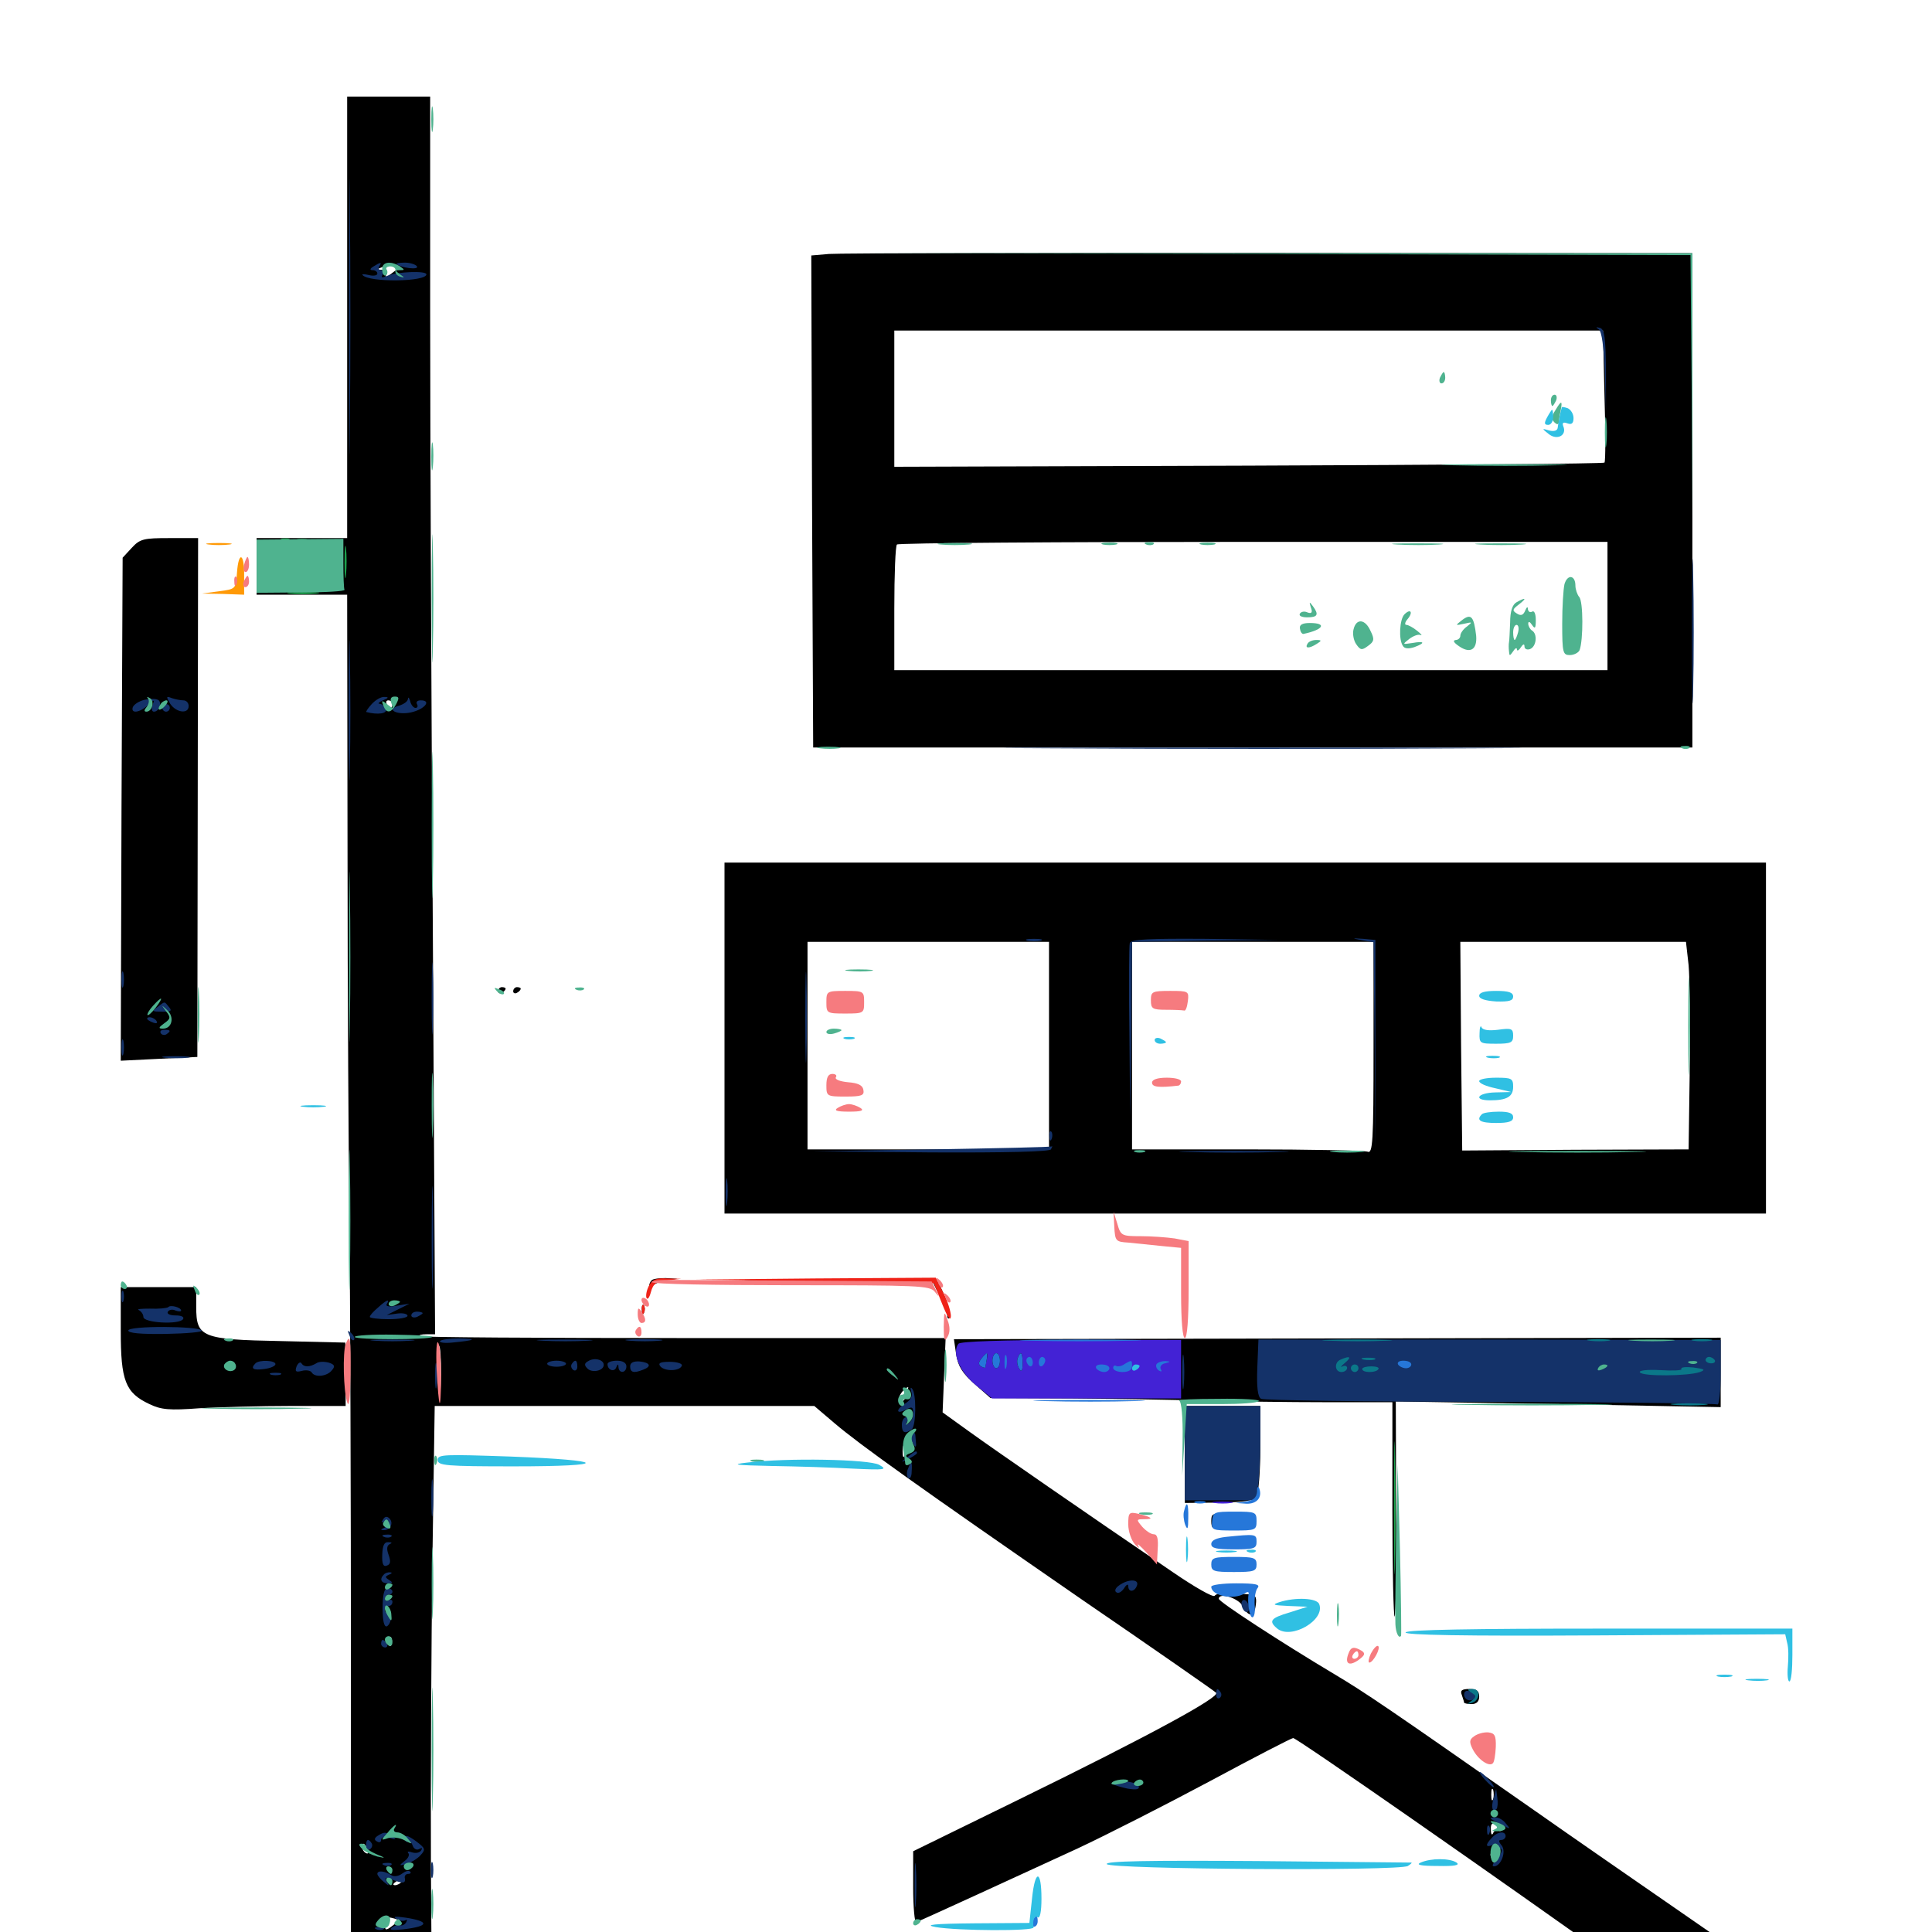 <svg xmlns="http://www.w3.org/2000/svg" viewBox="0 -1000 1000 1000">
	<path fill="#000000" d="M179.688 -835.742V-721.484H156.25H132.812V-706.836V-692.188H156.25H179.688L179.883 -558.984C179.883 -485.547 180.469 -398.828 180.859 -366.211C181.25 -333.398 181.641 -226.367 181.641 -128.32V50H202.734H223.633L223.047 -32.422C222.852 -77.93 223.242 -150.391 223.828 -193.555L225 -272.266H323.242H421.484L432.031 -263.281C445.117 -252.148 475.195 -230.664 560.547 -171.68C597.656 -146.289 628.711 -124.609 629.492 -123.828C631.836 -121.68 593.555 -100.977 528.906 -69.336L472.656 -41.797V-23.047C472.656 -12.695 473.438 -4.688 474.219 -5.078C477.344 -6.25 530.078 -30.469 557.617 -43.164C572.656 -50.195 603.711 -66.016 626.367 -78.125C649.219 -90.43 668.555 -100.391 669.336 -100.391C671.289 -100.391 775.781 -27.539 841.406 19.336L857.422 30.859V40.43V50H906.641C935.156 50 955.078 49.219 954.102 48.242C952.93 47.266 923.242 26.562 887.695 1.953C852.344 -22.461 810.352 -51.562 794.531 -62.695C718.555 -115.82 706.836 -123.828 690.43 -133.594C663.281 -149.805 630.859 -170.898 630.859 -172.461C630.859 -175.977 641.016 -172.852 643.164 -168.75C646.289 -162.695 649.219 -162.891 650 -169.336C650.586 -173.633 649.805 -174.609 646.094 -174.805C643.555 -175 639.062 -175.195 635.742 -175.586C632.617 -175.781 629.297 -175 628.711 -174.023C627.93 -173.047 618.359 -178.516 607.227 -186.133C563.867 -215.625 513.867 -250.195 501.172 -259.375L487.891 -268.945L488.672 -288.281L489.453 -307.422H353.711C279.297 -307.422 217.773 -307.812 217.188 -308.398C216.602 -308.984 218.164 -309.375 220.703 -309.375H225.195L224.023 -519.922C223.242 -635.547 222.656 -779.688 222.656 -840.234V-950H201.172H179.688ZM206.641 -861.328C206.25 -861.133 204.297 -859.766 202.344 -858.203C199.805 -856.25 199.023 -856.25 200 -857.812C200.977 -859.375 200.195 -860.156 197.852 -860.352C194.727 -860.352 194.727 -860.547 198.242 -861.914C201.367 -863.281 208.984 -862.5 206.641 -861.328ZM203.125 -635.547C203.125 -634.57 202.734 -633.594 202.344 -633.594C201.758 -633.594 200.781 -634.57 200.195 -635.547C199.609 -636.719 200 -637.5 200.977 -637.5C202.148 -637.5 203.125 -636.719 203.125 -635.547ZM210.352 -636.328C211.133 -636.914 209.961 -637.5 207.812 -637.305C205.664 -637.305 205.078 -636.719 206.641 -636.133C208.008 -635.547 209.766 -635.742 210.352 -636.328ZM205.664 -308.008C206.836 -308.594 205.859 -308.984 203.125 -308.984C200.391 -308.984 199.414 -308.594 200.781 -308.008C201.953 -307.617 204.297 -307.617 205.664 -308.008ZM228.32 -288.477C227.93 -273.047 227.148 -274.805 226.172 -293.359C225.781 -298.828 226.172 -303.516 227.148 -303.516C227.93 -303.516 228.32 -296.68 228.32 -288.477ZM462.891 -287.5C462.891 -288.477 461.523 -290.039 459.766 -290.625C457.812 -291.406 457.031 -290.82 457.422 -289.453C458.398 -286.523 462.891 -284.961 462.891 -287.5ZM469.336 -278.125C468.164 -274.023 464.453 -272.656 465.43 -276.758C465.82 -278.711 468.555 -281.836 470.117 -282.031C470.117 -282.031 469.922 -280.273 469.336 -278.125ZM470.703 -269.531C470.703 -269.922 469.922 -270.312 468.75 -270.312C467.773 -270.312 466.797 -269.336 466.797 -268.164C466.797 -267.188 467.773 -266.797 468.75 -267.383C469.922 -267.969 470.703 -268.945 470.703 -269.531ZM472.07 -250.391C471.484 -248.828 470.898 -249.414 470.898 -251.562C470.703 -253.711 471.289 -254.883 471.875 -254.102C472.461 -253.516 472.656 -251.758 472.07 -250.391ZM468.164 -246.484C467.578 -245.117 467.188 -246.094 467.188 -248.828C467.188 -251.562 467.578 -252.539 468.164 -251.367C468.555 -250 468.555 -247.656 468.164 -246.484ZM589.844 -183.594C589.844 -183.984 588.086 -184.375 585.742 -184.375C583.594 -184.375 582.227 -183.594 583.008 -182.422C583.984 -180.859 589.844 -181.836 589.844 -183.594ZM202.539 -148.828C201.953 -147.266 201.367 -147.852 201.367 -150C201.172 -152.148 201.758 -153.32 202.344 -152.539C202.93 -151.953 203.125 -150.195 202.539 -148.828ZM772.852 -68.75C772.266 -67.383 771.875 -68.359 771.875 -71.094C771.875 -73.828 772.266 -74.805 772.852 -73.633C773.242 -72.266 773.242 -69.922 772.852 -68.75ZM778.125 -53.32C777.539 -52.344 776.367 -51.953 775.391 -52.539C774.609 -53.125 773.242 -52.344 772.852 -51.172C772.266 -49.805 771.68 -50.586 771.68 -52.93C771.484 -56.055 772.266 -56.836 775.391 -56.055C777.539 -55.469 778.711 -54.297 778.125 -53.32ZM209.766 -50C209.18 -50.781 208.008 -51.562 206.836 -51.562C205.859 -51.562 205.078 -50.781 205.078 -50C205.078 -49.023 206.445 -48.242 208.008 -48.242C209.57 -48.242 210.352 -49.023 209.766 -50ZM190.234 -42.578C190.82 -41.016 190.625 -40.234 189.453 -40.82C188.281 -41.406 187.5 -42.773 187.5 -43.945C187.5 -46.68 188.867 -46.094 190.234 -42.578ZM774.805 -38.867C774.805 -37.305 774.023 -36.523 773.047 -37.109C772.266 -37.695 771.484 -38.867 771.484 -40.039C771.484 -41.016 772.266 -41.797 773.047 -41.797C774.023 -41.797 774.805 -40.43 774.805 -38.867ZM208.008 -26.172C207.422 -25.195 205.664 -24.219 204.492 -24.219C203.125 -24.219 203.32 -25 205.078 -26.172C208.789 -28.516 209.57 -28.516 208.008 -26.172ZM206.641 -5.859C206.25 -5.664 204.492 -4.297 202.734 -2.93C199.609 -0.586 199.219 -0.781 199.219 -4.297C199.219 -7.227 200.195 -8.008 203.125 -7.227C205.469 -6.641 206.836 -6.055 206.641 -5.859ZM890.625 25.586C889.258 27.148 887.305 28.516 886.328 28.516C885.156 28.516 885.352 27.148 886.719 25.586C888.086 24.023 890.039 22.656 891.016 22.656C892.188 22.656 891.992 24.023 890.625 25.586ZM885.547 34.18C886.133 35.156 885.547 36.328 883.984 36.914C882.422 37.5 880.664 36.719 880.078 35.156C878.906 32.227 883.789 31.25 885.547 34.18ZM429.102 -868.555L419.922 -867.773L420.312 -740.43L420.898 -613.086H648.438H875.977V-741.016V-868.945L657.227 -869.141C536.914 -869.141 434.375 -868.945 429.102 -868.555ZM830.469 -795.312C831.055 -776.758 831.055 -761.133 830.469 -760.547C830.078 -759.961 747.266 -759.375 646.289 -758.984L462.891 -758.398V-793.75V-828.906H646.289H829.688ZM832.031 -686.328V-653.125H647.461H462.891V-684.961C462.891 -702.539 463.477 -717.578 464.258 -718.164C464.844 -718.945 548.047 -719.531 648.828 -719.531H832.031ZM68.164 -716.406L63.477 -711.328L62.891 -581.25L62.5 -450.977L82.227 -451.953L102.148 -452.93L102.344 -587.109L102.539 -721.484H87.695C74.414 -721.484 72.461 -721.094 68.164 -716.406ZM375 -462.695V-371.875H644.531H914.062V-462.695V-553.516H644.531H375ZM542.969 -458.789V-405.078H480.469H417.969V-458.789V-512.5H480.469H542.969ZM710.938 -457.617C710.938 -408.398 710.547 -402.734 707.812 -403.906C706.055 -404.492 677.93 -405.078 645.312 -405.078H585.938V-458.789V-512.5H648.438H710.938ZM874.023 -500.391C874.609 -493.555 875 -469.336 874.609 -446.68L874.023 -405.078L815.43 -404.883L756.836 -404.492L756.25 -458.594L755.859 -512.5H814.258H872.656ZM257.812 -486.914C257.812 -485.938 258.789 -485.547 259.766 -486.133C260.938 -486.719 261.719 -487.695 261.719 -488.281C261.719 -488.672 260.938 -489.062 259.766 -489.062C258.789 -489.062 257.812 -488.086 257.812 -486.914ZM265.625 -486.914C265.625 -485.938 266.602 -485.547 267.578 -486.133C268.75 -486.719 269.531 -487.695 269.531 -488.281C269.531 -488.672 268.75 -489.062 267.578 -489.062C266.602 -489.062 265.625 -488.086 265.625 -486.914ZM337.305 -337.305C336.523 -336.719 335.938 -335.156 335.938 -333.984C335.938 -332.617 336.523 -332.617 337.5 -334.18C338.281 -335.352 341.602 -336.719 344.727 -337.305L350.586 -338.086L344.531 -338.477C341.211 -338.477 337.891 -338.086 337.305 -337.305ZM392.188 -337.305C375.781 -337.5 389.062 -337.891 421.875 -337.891C454.688 -337.891 467.969 -337.5 451.758 -337.305C435.352 -336.914 408.398 -336.914 392.188 -337.305ZM482.422 -337.891C482.422 -337.109 484.18 -333.398 486.328 -329.492C488.477 -325.391 490.234 -320.898 490.234 -319.336C490.234 -317.773 490.82 -317.188 491.406 -317.773C492.969 -319.336 486.914 -336.133 484.18 -337.695C483.203 -338.477 482.422 -338.477 482.422 -337.891ZM62.5 -311.328C62.5 -285.352 64.844 -279.102 77.344 -273.242C83.398 -270.312 87.695 -269.922 103.32 -271.094C113.672 -271.68 134.961 -272.266 150.586 -272.266H178.906V-288.672L178.711 -305.078L145.508 -305.859C104.297 -306.641 101.562 -307.812 101.562 -323.633V-333.789H82.031H62.5ZM122.461 -292.578C123.242 -293.164 122.07 -293.75 119.922 -293.555C117.773 -293.555 117.188 -292.969 118.75 -292.383C120.117 -291.797 121.875 -291.992 122.461 -292.578ZM332.227 -321.875C332.227 -319.727 332.812 -319.141 333.398 -320.703C333.984 -322.07 333.789 -323.828 333.203 -324.414C332.617 -325.195 332.031 -324.023 332.227 -321.875ZM494.922 -298.828C495.898 -292.773 498.242 -289.062 504.492 -283.594L512.695 -276.367L555.664 -276.172C579.297 -275.977 610.547 -275.391 625 -275C639.453 -274.609 666.992 -274.219 686.133 -274.219H720.703V-218.164C720.703 -187.5 721.289 -162.695 721.875 -163.281C722.461 -164.062 722.852 -189.258 722.656 -219.531L722.461 -274.609L806.641 -273.242L890.625 -271.68V-289.648V-307.617L692.188 -307.227L493.75 -306.836ZM517.578 -297.656C517.578 -298.828 516.211 -299.609 514.453 -299.609C512.891 -299.609 512.109 -298.828 512.695 -297.656C513.281 -296.68 514.648 -295.703 515.82 -295.703C516.797 -295.703 517.578 -296.68 517.578 -297.656ZM524.023 -298.242C525.781 -299.023 525.781 -299.414 523.828 -299.414C521.094 -299.609 518.359 -294.336 520.312 -292.383C520.898 -291.602 521.484 -292.578 521.484 -294.336C521.484 -295.898 522.656 -297.852 524.023 -298.242ZM529.297 -296.094C529.297 -298.047 529.102 -299.609 528.711 -299.609C528.516 -299.609 527.344 -298.047 525.977 -296.094C524.219 -293.164 524.414 -292.383 526.562 -292.383C528.125 -292.383 529.297 -294.141 529.297 -296.094ZM515.625 -293.164C514.062 -293.75 511.523 -295.117 510.352 -296.289C508.594 -297.461 507.812 -297.266 507.812 -295.312C507.812 -293.75 509.961 -292.578 513.281 -292.383C516.211 -292.188 517.188 -292.578 515.625 -293.164ZM534.18 -295.703C534.766 -296.875 534.375 -297.656 533.398 -297.656C532.227 -297.656 531.25 -296.289 531.25 -294.531C531.25 -292.578 532.617 -291.797 535.547 -292.188C539.844 -292.773 543.164 -297.656 539.062 -297.656C537.891 -297.656 537.5 -296.875 538.086 -295.703C538.672 -294.727 537.891 -293.75 536.133 -293.75C534.375 -293.75 533.594 -294.727 534.18 -295.703ZM607.422 -293.75C602.93 -295.117 599.414 -295.117 598.633 -293.75C597.07 -291.211 600.195 -290.234 604.492 -291.992C606.641 -292.773 608.008 -293.555 607.422 -293.75ZM729.883 -294.531C730.664 -295.117 729.492 -295.703 727.344 -295.508C725.195 -295.508 724.609 -294.922 726.172 -294.336C727.539 -293.75 729.297 -293.945 729.883 -294.531ZM858.789 -294.531C859.57 -295.117 858.398 -295.703 856.25 -295.508C854.102 -295.508 853.516 -294.922 855.078 -294.336C856.445 -293.75 858.203 -293.945 858.789 -294.531ZM574.219 -291.992C574.219 -292.969 572.266 -293.75 569.922 -293.75C567.578 -293.75 566.406 -293.164 567.188 -292.383C569.141 -290.234 574.219 -290.039 574.219 -291.992ZM589.844 -291.797C589.844 -292.773 586.719 -293.75 582.812 -293.75C579.102 -293.75 576.367 -292.969 576.953 -292.188C578.32 -289.844 589.844 -289.453 589.844 -291.797ZM839.844 -292.969C839.844 -293.359 838.477 -293.75 836.719 -293.75C835.156 -293.75 834.375 -292.773 834.961 -291.797C836.133 -290.039 839.844 -290.82 839.844 -292.969ZM613.281 -247.07V-222.07L630.859 -222.266C644.336 -222.461 649.023 -223.242 650.391 -225.391C651.367 -226.953 652.344 -238.281 652.344 -250.391V-272.266H632.812H613.281ZM626.953 -212.695C626.953 -208.984 627.734 -208.398 631.25 -209.375C635.352 -210.352 635.352 -210.547 631.641 -211.719C628.32 -213.086 628.516 -213.281 632.812 -214.062L637.695 -214.844L632.422 -215.82C627.734 -216.797 626.953 -216.406 626.953 -212.695ZM756.641 -122.656C757.227 -120.898 757.812 -119.141 757.812 -118.75C757.812 -118.359 759.57 -117.969 761.719 -117.969C764.258 -117.969 765.625 -119.336 765.625 -121.875C765.625 -124.805 764.258 -125.781 760.547 -125.781C756.641 -125.781 755.664 -125 756.641 -122.656Z"/>
	<path fill="#ff9906" d="M108.008 -718.164C104.883 -718.555 107.422 -718.945 113.281 -718.945C119.141 -718.945 121.68 -718.555 118.75 -718.164C115.625 -717.773 110.938 -717.773 108.008 -718.164ZM122.656 -703.516C122.07 -695.117 122.07 -695.117 113.281 -693.945L104.492 -692.773L115.43 -692.578L126.367 -692.188V-701.953C126.562 -713.867 123.438 -715.039 122.656 -703.516Z"/>
	<path fill="#ef2218" d="M335.938 -334.57C334.766 -332.422 334.18 -329.688 334.57 -328.32C335.156 -326.953 336.133 -328.32 336.914 -331.25C338.086 -335.547 339.648 -336.719 345.312 -337.305L352.539 -338.086L345.312 -338.281C339.844 -338.672 337.5 -337.695 335.938 -334.57ZM421.875 -336.719L483.398 -335.742L487.695 -325C490.43 -318.164 491.992 -315.82 492.188 -318.75C492.188 -321.094 490.43 -326.758 488.281 -330.859L484.375 -338.672L422.266 -338.281L360.352 -337.695ZM332.227 -321.875C332.227 -319.727 332.812 -319.141 333.398 -320.703C333.984 -322.07 333.789 -323.828 333.203 -324.414C332.617 -325.195 332.031 -324.023 332.227 -321.875Z"/>
	<path fill="#1ca14c" d="M146.094 -720.117C144.531 -720.703 145.117 -721.289 147.266 -721.289C149.414 -721.484 150.586 -720.898 149.805 -720.312C149.219 -719.727 147.461 -719.531 146.094 -720.117ZM153.906 -720.117C152.539 -720.703 153.516 -721.094 156.25 -721.094C158.984 -721.094 159.961 -720.703 158.789 -720.117C157.422 -719.727 155.078 -719.727 153.906 -720.117ZM178.32 -708.789C178.32 -701.367 178.711 -698.438 179.102 -702.539C179.492 -706.445 179.492 -712.695 179.102 -716.211C178.711 -719.531 178.32 -716.406 178.32 -708.789ZM149.805 -692.773C146.484 -693.164 149.805 -693.555 157.227 -693.555C164.844 -693.555 167.578 -693.164 163.477 -692.773C159.57 -692.383 153.32 -692.383 149.805 -692.773ZM721.484 -219.531C721.484 -188.867 721.875 -176.367 722.07 -191.797C722.461 -207.031 722.461 -232.031 722.07 -247.461C721.875 -262.695 721.484 -250.195 721.484 -219.531Z"/>
	<path fill="#143269" d="M180.664 -835.742C180.664 -772.461 180.859 -746.68 181.055 -778.711C181.445 -810.742 181.445 -862.695 181.055 -893.945C180.859 -925.391 180.664 -899.219 180.664 -835.742ZM193.359 -862.109C191.406 -860.938 191.211 -860.156 192.969 -860.156C194.141 -860.156 195.312 -859.375 195.312 -858.398C195.312 -857.422 193.359 -857.031 191.016 -857.617C188.477 -858.203 187.109 -858.203 187.695 -857.617C191.016 -853.711 220.703 -854.102 220.703 -858.008C220.703 -859.961 205.469 -859.375 200.391 -857.227C197.656 -856.055 197.07 -856.25 198.047 -857.812C198.828 -859.18 198.438 -860.156 197.266 -860.156C196.094 -860.156 195.703 -861.133 196.289 -862.109C197.852 -864.453 197.07 -864.453 193.359 -862.109ZM205.273 -863.281C204.883 -863.672 206.641 -864.062 209.57 -864.062C212.305 -864.062 215.234 -863.086 215.82 -862.109C216.992 -860.156 207.617 -861.328 205.273 -863.281ZM827.539 -829.492C829.102 -828.32 830.078 -820.508 830.664 -807.422L831.25 -786.914V-808.203C831.055 -825.391 830.469 -829.688 828.125 -830.273C825.977 -830.859 825.781 -830.664 827.539 -829.492ZM875.781 -673.633C875.781 -640.43 876.172 -626.367 876.367 -642.773C876.758 -658.984 876.758 -686.328 876.367 -703.32C876.172 -720.312 875.781 -707.031 875.781 -673.633ZM180.469 -632.617C180.469 -600.391 180.859 -586.914 181.055 -602.734C181.445 -618.555 181.445 -644.922 181.055 -661.328C180.859 -677.734 180.469 -664.844 180.469 -632.617ZM74.414 -637.695C71.68 -636.914 69.336 -635.352 68.75 -633.984C67.578 -630.469 72.266 -631.055 76.562 -634.961C80.078 -638.086 80.078 -638.086 78.906 -634.961C78.32 -633.203 78.516 -631.641 79.688 -631.641C82.617 -631.641 84.18 -637.109 81.445 -637.891C80.078 -638.477 76.953 -638.281 74.414 -637.695ZM88.086 -635.742C91.211 -631.055 97.656 -630.273 97.656 -634.57C97.656 -636.133 96.484 -637.5 94.922 -637.5C93.359 -637.5 90.625 -638.086 88.867 -638.672C85.938 -639.844 85.938 -639.453 88.086 -635.742ZM192.383 -635.547C190.43 -633.398 189.258 -631.641 189.648 -631.445C195.703 -629.883 200.586 -630.664 199.805 -633.008C199.219 -634.375 197.852 -635.547 196.484 -635.742C195.312 -635.742 196.094 -636.523 198.242 -637.5C201.172 -638.672 201.367 -639.258 199.023 -639.258C197.266 -639.453 194.336 -637.695 192.383 -635.547ZM211.133 -638.281C211.133 -636.914 208.984 -635.547 206.641 -634.766C199.414 -633.008 205.078 -629.688 212.695 -631.25C219.727 -632.812 223.633 -637.5 217.773 -637.5C216.016 -637.5 215.234 -636.719 215.82 -635.547C216.406 -634.57 216.211 -633.594 215.039 -633.594C214.062 -633.594 212.695 -635.156 212.305 -637.109C211.719 -638.867 211.328 -639.453 211.133 -638.281ZM83.984 -633.594C83.984 -632.617 84.961 -631.641 85.938 -631.641C87.109 -631.641 87.891 -632.617 87.891 -633.594C87.891 -634.766 87.109 -635.547 85.938 -635.547C84.961 -635.547 83.984 -634.766 83.984 -633.594ZM545.508 -612.695C485.547 -612.891 534.18 -613.086 653.32 -613.086C772.656 -613.086 821.68 -612.891 762.305 -612.695C703.125 -612.305 605.469 -612.305 545.508 -612.695ZM531.836 -513.086C529.883 -513.672 531.445 -514.062 535.156 -514.062C538.867 -514.062 540.43 -513.672 538.672 -513.086C536.719 -512.695 533.594 -512.695 531.836 -513.086ZM584.766 -511.914C584.375 -510.547 584.18 -489.648 584.57 -465.625L584.961 -421.68L585.547 -466.992L585.938 -512.5L624.609 -513.086L663.086 -513.477L624.414 -514.062C594.727 -514.258 585.547 -513.867 584.766 -511.914ZM705.078 -513.281L710.938 -512.305L711.523 -458.203L711.914 -404.102V-458.789V-513.477L705.664 -514.062C699.414 -514.453 699.414 -514.453 705.078 -513.281ZM223.438 -483.203C223.438 -466.602 223.828 -459.766 224.023 -468.164C224.414 -476.367 224.414 -490.039 224.023 -498.438C223.828 -506.641 223.438 -499.805 223.438 -483.203ZM416.797 -473.438C416.797 -452.539 417.188 -443.945 417.383 -454.492C417.773 -464.844 417.773 -482.031 417.383 -492.578C417.188 -502.93 416.797 -494.336 416.797 -473.438ZM62.891 -492.969C62.891 -489.258 63.281 -487.695 63.867 -489.648C64.258 -491.406 64.258 -494.531 63.867 -496.484C63.281 -498.242 62.891 -496.68 62.891 -492.969ZM81.445 -478.711C78.516 -476.562 78.711 -476.367 83.789 -476.367C88.281 -476.172 89.258 -476.758 87.5 -478.711C84.961 -481.836 85.547 -481.836 81.445 -478.711ZM76.172 -472.656C76.172 -474.219 79.883 -473.438 81.055 -471.484C81.641 -470.312 80.859 -470.117 79.297 -470.703C77.539 -471.289 76.172 -472.266 76.172 -472.656ZM83.203 -465.234C82.617 -466.211 83.398 -466.992 84.961 -466.992C88.281 -466.992 88.672 -466.406 86.133 -464.648C85.156 -464.062 83.789 -464.258 83.203 -465.234ZM62.891 -457.812C62.891 -454.102 63.281 -452.539 63.867 -454.492C64.258 -456.25 64.258 -459.375 63.867 -461.328C63.281 -463.086 62.891 -461.523 62.891 -457.812ZM85.547 -452.539C82.031 -452.93 84.375 -453.32 90.82 -453.32C97.266 -453.32 100.195 -452.93 97.266 -452.539C94.336 -452.148 89.062 -452.148 85.547 -452.539ZM543.164 -411.719C543.164 -409.57 543.75 -408.984 544.336 -410.547C544.922 -411.914 544.727 -413.672 544.141 -414.258C543.555 -415.039 542.969 -413.867 543.164 -411.719ZM482.422 -405.078C516.211 -405.664 544.141 -406.25 544.531 -406.641C544.922 -406.836 544.531 -406.25 543.945 -405.078C543.164 -403.906 520.898 -403.32 481.836 -403.516L420.898 -404.102ZM615.82 -403.711C603.125 -403.906 613.477 -404.297 638.672 -404.297C663.867 -404.297 674.219 -403.906 661.719 -403.711C649.023 -403.32 628.32 -403.32 615.82 -403.711ZM223.438 -359.18C223.438 -335.547 223.828 -326.172 224.023 -338.281C224.414 -350.391 224.414 -369.727 224.023 -381.25C223.828 -392.773 223.438 -382.812 223.438 -359.18ZM375.586 -382.617C375.586 -376.172 375.977 -373.828 376.367 -377.344C376.758 -380.859 376.758 -386.133 376.367 -389.062C375.977 -391.992 375.586 -389.062 375.586 -382.617ZM62.891 -328.906C62.891 -326.172 63.281 -325.195 63.867 -326.562C64.258 -327.734 64.258 -330.078 63.867 -331.445C63.281 -332.617 62.891 -331.641 62.891 -328.906ZM195.703 -323.242C193.359 -321.289 191.406 -319.141 191.406 -318.359C191.406 -317.773 195.898 -317.188 201.172 -317.188C206.641 -317.188 210.938 -317.969 210.938 -318.945C210.938 -319.922 208.594 -320.508 205.664 -320.117L200.195 -319.336L206.055 -322.266L211.914 -325.195L205.469 -324.219C201.562 -323.438 199.414 -323.828 200.195 -325C201.953 -327.93 200.195 -327.344 195.703 -323.242ZM87.109 -323.438C86.328 -322.852 82.031 -322.461 77.539 -322.656C73.047 -322.656 70.508 -322.461 71.875 -321.875C73.047 -321.289 74.219 -319.727 74.219 -318.359C74.219 -315.234 92.773 -314.258 94.727 -317.188C95.508 -318.359 93.945 -319.141 90.82 -319.141C88.086 -319.141 86.133 -319.922 86.914 -321.094C87.5 -322.07 89.258 -322.461 90.82 -321.68C92.383 -321.094 93.75 -321.094 93.75 -321.68C93.75 -323.242 88.281 -324.805 87.109 -323.438ZM212.891 -319.141C212.891 -320.312 214.258 -321.094 215.82 -321.094C217.383 -321.094 218.75 -320.703 218.75 -320.312C218.75 -319.922 217.383 -319.141 215.82 -318.359C214.258 -317.773 212.891 -318.164 212.891 -319.141ZM66.406 -311.328C66.406 -309.961 72.852 -309.375 85.938 -309.57C96.68 -309.766 105.078 -310.547 104.492 -311.328C102.93 -313.672 66.406 -313.867 66.406 -311.328ZM180.859 -308.789C181.445 -306.836 182.617 -305.859 183.203 -306.445C183.789 -307.031 183.203 -308.594 181.836 -309.961C179.883 -311.719 179.688 -311.523 180.859 -308.789ZM193.945 -306.055C188.672 -306.445 192.969 -306.641 203.125 -306.641C213.281 -306.641 217.578 -306.445 212.5 -306.055C207.227 -305.664 199.023 -305.664 193.945 -306.055ZM227.734 -305.859C227.344 -305.078 230.078 -304.688 233.984 -305.078C246.094 -306.25 247.461 -307.031 237.891 -307.227C232.812 -307.227 228.32 -306.641 227.734 -305.859ZM280.859 -306.055C274.023 -306.445 279.102 -306.641 291.992 -306.641C304.883 -306.641 310.352 -306.445 304.297 -306.055C298.047 -305.664 287.5 -305.664 280.859 -306.055ZM325.781 -306.055C321.094 -306.445 324.414 -306.836 333.008 -306.836C341.602 -306.836 345.312 -306.445 341.406 -306.055C337.305 -305.664 330.273 -305.664 325.781 -306.055ZM650.781 -292.188C650.391 -282.031 650.977 -276.953 652.734 -275.977C653.906 -275.195 707.227 -274.414 771.094 -274.414C834.961 -274.219 887.891 -273.633 888.867 -273.047C889.844 -272.461 890.625 -279.688 890.625 -289.258V-306.445L770.898 -306.641H651.367ZM699.219 -296.289C699.219 -298.438 696.484 -297.852 692.188 -294.922C688.672 -292.188 688.672 -291.992 692.188 -290.625C695.508 -289.453 699.023 -292.188 699.219 -296.289ZM713.867 -293.75C713.867 -297.461 704.883 -298.633 701.562 -295.312C698.633 -292.383 698.438 -289.844 701.172 -289.844C702.344 -289.844 703.125 -291.211 703.125 -292.773C703.125 -294.336 703.906 -295.703 705.078 -295.703C706.055 -295.703 706.445 -294.336 705.664 -292.578C704.883 -290.234 705.664 -289.648 709.18 -290.234C711.719 -290.43 713.867 -292.188 713.867 -293.75ZM887.891 -295.312C885.938 -297.266 877.539 -297.266 874.414 -295.312C873.047 -294.531 875.781 -293.75 880.664 -293.75C885.352 -293.75 888.672 -294.336 887.891 -295.312ZM730.469 -293.75C730.469 -294.922 728.711 -295.703 726.367 -295.703C724.219 -295.703 723.047 -294.922 723.633 -293.75C724.219 -292.773 726.172 -291.797 727.734 -291.797C729.297 -291.797 730.469 -292.773 730.469 -293.75ZM845.703 -291.992C845.703 -293.945 839.844 -294.922 832.617 -294.141C822.656 -293.164 825 -290.82 835.938 -290.82C841.406 -290.625 845.703 -291.211 845.703 -291.992ZM854.492 -293.75L860.352 -295.312L853.906 -295.508C848.633 -295.703 847.461 -295.117 848.047 -292.383C848.633 -289.453 850.977 -288.867 861.328 -288.672C868.359 -288.477 877.539 -289.062 881.836 -289.844L889.648 -291.406L880.469 -291.602C875.195 -291.602 871.094 -292.773 871.094 -293.75C871.094 -294.922 868.75 -295.508 865.82 -295.508C861.719 -295.312 861.328 -295.117 864.258 -294.336C872.266 -292.383 871.094 -290.43 861.914 -290.82C849.219 -291.406 847.656 -291.992 854.492 -293.75ZM708.984 -293.75C708.984 -292.773 709.961 -291.797 710.938 -291.797C712.109 -291.797 712.891 -292.773 712.891 -293.75C712.891 -294.922 712.109 -295.703 710.938 -295.703C709.961 -295.703 708.984 -294.922 708.984 -293.75ZM611.914 -289.844C611.914 -281.836 612.305 -278.516 612.695 -282.617C613.086 -286.523 613.086 -293.164 612.695 -297.266C612.305 -301.172 611.914 -297.852 611.914 -289.844ZM225.195 -287.891C225.195 -282.031 225.586 -279.492 225.977 -282.617C226.367 -285.547 226.367 -290.234 225.977 -293.359C225.586 -296.289 225.195 -293.75 225.195 -287.891ZM304.492 -295.508C302.344 -294.336 302.344 -293.359 304.102 -291.602C306.445 -289.258 312.5 -290.43 312.5 -293.555C312.5 -296.289 307.617 -297.461 304.492 -295.508ZM132.227 -294.336C129.492 -291.602 131.055 -290.625 136.719 -291.406C140.039 -291.797 142.578 -292.969 142.578 -293.945C142.578 -295.898 134.18 -296.289 132.227 -294.336ZM153.516 -292.773C152.539 -290.039 153.125 -289.648 156.25 -290.43C158.398 -291.016 160.742 -290.625 161.328 -289.648C162.891 -286.914 169.141 -287.5 171.68 -290.625C173.633 -292.773 173.242 -293.75 170.117 -294.727C167.773 -295.312 165.039 -295.312 163.672 -294.336C160.352 -292.383 157.422 -292.188 156.055 -294.336C155.469 -295.312 154.297 -294.531 153.516 -292.773ZM283.203 -294.141C283.203 -293.359 285.352 -292.578 288.086 -292.578C290.82 -292.578 292.969 -293.359 292.969 -294.141C292.969 -294.922 290.82 -295.703 288.086 -295.703C285.352 -295.703 283.203 -294.922 283.203 -294.141ZM295.898 -293.945C295.312 -292.969 295.703 -291.602 296.875 -290.82C297.852 -290.234 298.828 -291.016 298.828 -292.578C298.828 -296.094 297.656 -296.68 295.898 -293.945ZM314.453 -293.945C314.453 -290.82 317.969 -289.648 318.945 -292.188C319.727 -294.141 320.117 -294.141 320.117 -292.383C320.312 -288.867 324.219 -289.258 324.219 -292.773C324.219 -294.531 322.461 -295.703 319.336 -295.703C316.602 -295.703 314.453 -294.922 314.453 -293.945ZM326.172 -292.773C326.172 -289.648 327.93 -289.062 332.812 -291.016C337.5 -292.773 336.523 -294.727 331.055 -295.312C327.93 -295.508 326.172 -294.727 326.172 -292.773ZM341.797 -292.773C344.141 -290.039 351.953 -290.234 352.93 -293.164C353.32 -294.141 350.586 -295.117 346.68 -295.117C341.797 -295.117 340.43 -294.531 341.797 -292.773ZM140.234 -288.477C138.867 -289.062 139.844 -289.453 142.578 -289.453C145.312 -289.453 146.289 -289.062 145.117 -288.477C143.75 -288.086 141.406 -288.086 140.234 -288.477ZM471.68 -279.688C472.461 -277.539 471.484 -275.586 468.945 -273.828C463.672 -270.703 463.477 -267.578 468.75 -270.312C472.07 -272.07 472.656 -271.875 472.656 -268.555C472.656 -266.406 471.68 -264.062 470.312 -263.281C468.945 -262.5 468.75 -262.695 469.531 -264.062C470.312 -265.43 469.922 -266.406 468.945 -266.406C467.773 -266.406 466.797 -264.648 466.797 -262.5C466.797 -258.398 468.359 -257.617 471.875 -260.156C474.219 -261.719 474.414 -278.906 472.07 -281.25C471.289 -282.227 471.094 -281.445 471.68 -279.688ZM613.281 -247.852V-223.438H631.641H649.805L651.172 -230.859C651.758 -234.766 652.344 -245.703 652.344 -255.273V-272.266H632.812H613.281ZM470.703 -255.664C469.336 -253.906 468.75 -252.148 469.531 -251.367C470.117 -250.781 470.703 -251.367 470.703 -252.93C470.703 -255.273 471.094 -255.078 472.656 -252.734C474.023 -250.391 474.414 -250.781 474.023 -254.297C473.633 -259.375 473.828 -259.375 470.703 -255.664ZM469.531 -245.703C466.016 -242.969 466.016 -242.773 470.312 -244.922C472.656 -246.094 474.609 -247.461 474.609 -247.852C474.609 -249.414 473.633 -249.023 469.531 -245.703ZM469.922 -239.648C469.141 -237.891 469.336 -235.742 470.117 -234.961C470.898 -234.18 471.875 -235.547 471.875 -238.281C472.266 -243.75 471.68 -244.336 469.922 -239.648ZM223.242 -224.414C223.242 -215.82 223.633 -212.5 224.023 -217.188C224.414 -221.68 224.414 -228.711 224.023 -232.812C223.633 -236.719 223.242 -233.008 223.242 -224.414ZM198.242 -213.477C197.266 -211.914 197.461 -211.523 198.828 -212.5C200.195 -213.281 201.172 -213.086 201.172 -211.914C201.172 -210.938 200 -209.57 198.828 -209.18C196.875 -208.398 196.875 -208.008 198.633 -208.008C201.953 -207.812 203.906 -211.719 201.562 -214.062C200.391 -215.234 199.219 -215.234 198.242 -213.477ZM198.828 -204.492C197.266 -205.078 197.852 -205.664 200 -205.664C202.148 -205.859 203.32 -205.273 202.539 -204.688C201.953 -204.102 200.195 -203.906 198.828 -204.492ZM197.852 -195.312C197.656 -190.43 198.438 -188.867 200.195 -189.648C202.148 -190.234 202.344 -191.797 201.172 -195.117C200 -198.242 200.195 -200 201.758 -200.781C203.125 -201.367 202.93 -201.758 200.977 -201.758C198.828 -201.953 198.047 -200 197.852 -195.312ZM198.633 -184.961C196.289 -182.617 197.266 -180.469 200.781 -180.469C203.32 -180.469 203.516 -180.859 201.367 -182.227C199.219 -183.594 199.219 -183.984 201.367 -184.961C202.93 -185.547 203.125 -186.133 201.953 -186.133C200.781 -186.328 199.219 -185.742 198.633 -184.961ZM579.102 -179.297C577.148 -177.93 576.758 -176.367 577.93 -175.781C578.906 -175 580.664 -176.172 581.836 -177.93C583.008 -179.883 583.984 -180.273 583.984 -179.102C583.984 -175.586 587.305 -175.977 588.477 -179.297C589.844 -182.812 583.789 -182.812 579.102 -179.297ZM198.047 -167.578C198.047 -160.938 198.828 -157.812 200.195 -158.203C201.367 -158.789 202.344 -160.742 202.344 -162.891C202.344 -164.844 201.562 -166.016 200.781 -165.625C200 -165.039 199.219 -165.625 199.219 -166.602C199.219 -167.773 200.195 -168.75 201.172 -168.75C202.344 -168.75 203.125 -169.727 203.125 -170.898C203.125 -171.875 202.344 -172.266 201.172 -171.68C200.195 -171.094 199.219 -171.484 199.219 -172.461C199.219 -173.633 200.195 -174.609 201.172 -174.609C202.344 -174.609 203.125 -175.391 203.125 -176.172C203.125 -177.148 201.953 -177.93 200.586 -177.93C198.828 -177.93 198.047 -174.609 198.047 -167.578ZM642.578 -169.922C642.578 -168.359 643.555 -166.406 644.531 -165.82C645.703 -165.234 646.484 -166.016 646.484 -167.578C646.484 -169.141 645.703 -171.094 644.531 -171.68C643.555 -172.266 642.578 -171.484 642.578 -169.922ZM197.266 -149.219C197.266 -148.242 198.242 -147.266 199.414 -147.266C200.391 -147.266 200.781 -148.242 200.195 -149.219C199.609 -150.391 198.633 -151.172 198.047 -151.172C197.656 -151.172 197.266 -150.391 197.266 -149.219ZM629.492 -122.852C629.492 -121.289 630.273 -120.508 631.25 -121.094C632.227 -121.68 632.422 -123.047 631.836 -124.023C630.078 -126.562 629.492 -126.172 629.492 -122.852ZM757.812 -122.852C757.812 -121.289 759.18 -119.922 760.742 -119.922C762.305 -119.922 763.672 -120.703 763.672 -121.68C763.672 -122.656 762.305 -123.828 760.742 -124.609C758.984 -125.195 757.812 -124.609 757.812 -122.852ZM768.555 -78.906C770.508 -76.758 772.461 -75 773.047 -75C773.633 -75 772.461 -76.758 770.508 -78.906C768.555 -81.055 766.602 -82.812 766.016 -82.812C765.43 -82.812 766.602 -81.055 768.555 -78.906ZM575.781 -76.758C575 -77.344 577.539 -77.93 581.445 -77.93C585.352 -77.93 588.867 -76.758 589.453 -75.391C589.844 -73.828 588.281 -73.438 583.594 -74.219C580.078 -75 576.562 -75.977 575.781 -76.758ZM773.047 -69.141C771.68 -64.453 772.461 -61.719 774.609 -63.672C775.195 -64.453 775.391 -66.992 775 -69.531L774.414 -74.023ZM771.68 -58.594C772.07 -58.203 774.609 -56.836 777.344 -55.469C781.836 -53.125 782.031 -53.125 779.492 -56.055C778.125 -58.008 775.586 -59.375 773.828 -59.375C772.266 -59.375 771.289 -58.984 771.68 -58.594ZM769.727 -52.344C769.727 -50.195 770.312 -49.609 770.898 -51.172C771.484 -52.539 771.289 -54.297 770.703 -54.883C770.117 -55.664 769.531 -54.492 769.727 -52.344ZM195.508 -49.805C193.75 -48.633 193.555 -47.656 195.117 -46.875C196.289 -46.094 197.266 -46.484 197.266 -47.656C197.266 -49.023 199.023 -49.414 201.758 -48.633C205.078 -47.656 205.469 -47.852 203.125 -49.414C199.609 -51.953 199.023 -51.953 195.508 -49.805ZM209.57 -48.633C209.57 -47.07 210.352 -46.289 211.133 -46.68C211.914 -47.266 213.086 -46.289 213.672 -44.531C214.258 -42.969 215.82 -42.188 216.992 -42.969C218.555 -43.75 218.75 -43.555 217.969 -42.188C217.188 -41.016 215.234 -40.625 213.281 -41.211C211.523 -41.797 210.547 -41.797 211.328 -40.82C212.109 -40.039 211.328 -38.086 209.375 -36.719C206.445 -34.375 206.445 -34.18 210.352 -35.156C212.695 -35.938 216.016 -37.891 217.578 -39.648C220.508 -42.773 220.117 -43.359 215.234 -47.07C211.133 -50 209.57 -50.391 209.57 -48.633ZM772.07 -48.633C768.555 -44.922 768.945 -43.555 772.852 -45.117C775.195 -46.094 775.586 -45.703 774.414 -43.75C773.438 -41.992 773.633 -41.602 775 -42.578C778.516 -44.727 777.734 -40.625 774.219 -37.109C772.656 -35.352 772.07 -33.984 773.242 -33.984C776.953 -33.984 779.883 -41.797 777.148 -44.922C775.586 -46.875 775.586 -47.656 777.148 -47.656C778.32 -47.656 779.297 -48.633 779.297 -49.609C779.297 -52.539 774.805 -51.953 772.07 -48.633ZM189.453 -44.531C189.453 -42.969 190.43 -42.188 191.406 -42.773C192.578 -43.555 192.969 -44.922 192.383 -45.898C190.625 -48.633 189.453 -48.047 189.453 -44.531ZM473.438 -24.219C473.438 -14.062 473.633 -9.766 474.023 -15.039C474.414 -20.117 474.414 -28.32 474.023 -33.594C473.633 -38.672 473.438 -34.375 473.438 -24.219ZM223.047 -32.031C223.047 -28.32 223.438 -26.758 224.023 -28.711C224.414 -30.469 224.414 -33.594 224.023 -35.547C223.438 -37.305 223.047 -35.742 223.047 -32.031ZM198.828 -34.57C197.266 -35.156 197.852 -35.742 200 -35.742C202.148 -35.938 203.32 -35.352 202.539 -34.766C201.953 -34.18 200.195 -33.984 198.828 -34.57ZM195.312 -30.078C195.312 -29.297 196.875 -27.344 198.633 -25.977C201.367 -23.633 201.758 -23.633 200.195 -25.977C199.023 -28.125 199.414 -28.516 202.344 -27.344C208.398 -25 209.961 -25 209.57 -27.734C209.18 -28.906 209.961 -30.078 211.328 -30.078C212.5 -30.078 212.891 -30.664 212.305 -31.25C211.523 -32.031 209.766 -31.445 208.203 -30.273C206.445 -28.906 204.102 -28.516 202.734 -29.297C199.219 -31.641 195.312 -32.031 195.312 -30.078ZM205.078 -6.836C203.125 -8.008 204.688 -8.203 209.961 -7.422C222.656 -5.469 222.07 -2.93 208.594 -1.367C202.539 -0.781 200.977 -0.977 203.125 -2.539C204.688 -3.516 206.445 -4.102 207.227 -3.516C208.008 -3.125 209.375 -3.711 210.156 -4.883C210.938 -6.25 210.742 -6.641 209.766 -6.055C208.594 -5.469 206.641 -5.859 205.078 -6.836ZM194.922 -1.367C193.359 -1.953 193.945 -2.539 196.094 -2.539C198.242 -2.734 199.414 -2.148 198.633 -1.562C198.047 -0.977 196.289 -0.781 194.922 -1.367ZM883.203 30.273C881.055 31.641 881.055 32.031 883.203 33.008C884.961 33.594 886.133 32.812 886.133 31.25C886.133 29.688 885.938 28.516 885.938 28.516C885.742 28.516 884.57 29.297 883.203 30.273ZM877.93 38.672C878.125 40.039 879.492 41.016 880.664 40.625C881.836 40.43 882.812 41.797 883.008 43.555C883.008 46.484 883.398 46.484 884.766 43.164C887.305 37.109 887.109 35.938 883.008 38.281C880.469 39.648 878.906 39.648 878.32 38.281C877.734 37.109 877.539 37.305 877.93 38.672ZM878.906 48.047C878.906 49.023 879.883 50 881.055 50C882.031 50 882.422 49.023 881.836 48.047C881.25 46.875 880.273 46.094 879.688 46.094C879.297 46.094 878.906 46.875 878.906 48.047Z"/>
	<path fill="#f67b7f" d="M126.367 -707.812C125.781 -705.664 126.172 -703.906 127.148 -703.906C128.125 -703.906 128.906 -705.664 128.906 -707.812C128.906 -709.961 128.516 -711.719 128.125 -711.719C127.734 -711.719 126.953 -709.961 126.367 -707.812ZM121.289 -698.828C121.289 -696.68 121.875 -696.094 122.461 -697.656C123.047 -699.023 122.852 -700.781 122.266 -701.367C121.68 -702.148 121.094 -700.977 121.289 -698.828ZM126.172 -699.023C125.586 -697.461 125.977 -696.094 126.953 -696.094C128.125 -696.094 128.906 -697.461 128.906 -699.023C128.906 -700.586 128.516 -701.953 128.125 -701.953C127.734 -701.953 126.953 -700.586 126.172 -699.023ZM427.734 -481.25C427.734 -475.586 427.93 -475.391 437.5 -475.391C447.07 -475.391 447.266 -475.586 447.266 -481.25C447.266 -486.914 447.07 -487.109 437.5 -487.109C427.93 -487.109 427.734 -486.914 427.734 -481.25ZM595.703 -482.227C595.703 -477.93 596.484 -477.344 603.516 -477.344C607.812 -477.344 611.914 -477.148 612.891 -476.953C613.672 -476.562 614.453 -478.711 614.844 -481.836C615.43 -486.914 615.234 -487.109 605.664 -487.109C596.289 -487.109 595.703 -486.719 595.703 -482.227ZM427.734 -438.281C427.734 -432.617 427.93 -432.422 437.695 -432.422C446.094 -432.422 447.461 -433.008 446.875 -435.938C446.484 -438.281 444.141 -439.453 438.867 -439.844C434.961 -440.234 432.031 -441.211 432.617 -442.383C433.398 -443.359 432.422 -444.141 430.859 -444.141C428.711 -444.141 427.734 -442.383 427.734 -438.281ZM596.289 -439.648C596.289 -437.305 599.805 -436.914 609.961 -438.086C610.742 -438.281 611.328 -439.258 611.328 -440.234C611.328 -441.406 608.008 -442.188 603.906 -442.188C599.023 -442.188 596.289 -441.211 596.289 -439.648ZM433.594 -426.562C431.445 -425.195 433.008 -424.609 439.453 -424.609C445.898 -424.609 447.461 -425.195 445.312 -426.562C443.75 -427.539 441.016 -428.516 439.453 -428.516C437.891 -428.516 435.156 -427.539 433.594 -426.562ZM576.758 -365.039C577.148 -357.617 577.539 -357.227 583.984 -356.836C587.695 -356.445 595.508 -355.664 601.172 -355.078L611.328 -354.102V-330.664C611.328 -316.406 612.109 -307.422 613.281 -307.422C614.453 -307.422 615.234 -317.188 615.234 -332.617V-357.617L608.008 -358.984C603.906 -359.57 596.094 -360.156 590.43 -360.156C580.664 -360.156 580.078 -360.352 578.32 -366.602L576.367 -372.852ZM337.305 -336.328C337.695 -335.352 370.312 -334.766 409.57 -334.766C475.195 -334.766 481.25 -334.57 483.789 -331.445C486.328 -328.32 486.328 -328.32 484.375 -332.422L482.227 -336.719L421.289 -337.109C387.695 -337.305 354.883 -337.5 348.438 -337.5C341.797 -337.695 336.719 -337.109 337.305 -336.328ZM485.547 -336.133C486.133 -334.18 487.305 -333.203 487.891 -333.789C488.477 -334.375 487.891 -335.938 486.523 -337.305C484.57 -339.062 484.375 -338.867 485.547 -336.133ZM489.453 -328.32C490.039 -326.367 491.211 -325.391 491.797 -325.977C492.383 -326.562 491.797 -328.125 490.43 -329.492C488.477 -331.25 488.281 -331.055 489.453 -328.32ZM332.031 -327.148C332.031 -326.172 333.008 -324.609 333.984 -324.023C335.156 -323.438 335.938 -323.633 335.938 -324.805C335.938 -325.781 335.156 -327.344 333.984 -327.93C333.008 -328.516 332.031 -328.32 332.031 -327.148ZM330.078 -319.727C330.078 -317.188 331.055 -315.234 332.031 -315.234C334.57 -315.234 334.57 -317.383 332.031 -321.094C330.469 -323.438 330.078 -323.242 330.078 -319.727ZM488.477 -313.281C488.477 -306.25 488.867 -305.273 490.43 -308.008C491.797 -310.352 491.797 -313.281 490.43 -316.797C488.672 -321.68 488.672 -321.484 488.477 -313.281ZM329.102 -311.523C328.516 -310.547 328.906 -309.18 330.078 -308.398C331.055 -307.812 332.031 -308.594 332.031 -310.156C332.031 -313.672 330.859 -314.258 329.102 -311.523ZM178.906 -304.297C177.344 -300 177.734 -280.078 179.688 -274.219C180.664 -271.094 181.25 -275.781 181.445 -288.477C181.641 -307.422 181.25 -310.156 178.906 -304.297ZM225.977 -291.406C227.148 -269.727 228.125 -267.773 228.32 -286.914C228.32 -295.508 227.734 -303.711 226.758 -305.078C225.977 -306.445 225.586 -300.391 225.977 -291.406ZM583.984 -210.938C583.984 -207.422 585.547 -202.734 587.5 -200.586C589.258 -198.633 590.039 -198.242 589.062 -200C588.281 -201.562 590.039 -200 593.164 -196.68L598.828 -190.234L599.219 -198.047C599.609 -203.516 599.023 -205.859 597.266 -205.859C595.703 -205.859 593.164 -207.617 591.211 -209.766C588.086 -213.477 588.086 -213.672 592.188 -213.672C597.461 -213.672 596.289 -214.648 589.453 -216.406C584.375 -217.578 583.984 -217.188 583.984 -210.938ZM709.57 -144.141C708.398 -141.602 708.008 -139.453 708.789 -139.453C710.742 -139.453 714.844 -147.07 713.281 -148.047C712.5 -148.438 710.938 -146.68 709.57 -144.141ZM698.047 -144.336C695.898 -139.062 698.047 -137.305 702.93 -140.625C706.445 -143.164 706.836 -144.141 704.883 -145.508C700.977 -147.852 699.219 -147.656 698.047 -144.336ZM703.125 -143.359C703.125 -142.383 702.148 -141.406 700.977 -141.406C700 -141.406 699.609 -142.383 700.195 -143.359C700.781 -144.531 701.758 -145.312 702.344 -145.312C702.734 -145.312 703.125 -144.531 703.125 -143.359ZM763.086 -101.367C760.547 -99.609 760.352 -98.438 762.305 -94.531C765.039 -89.258 770.703 -85.352 772.656 -87.305C773.438 -87.891 774.023 -91.797 774.219 -95.703C774.414 -101.758 773.633 -102.93 770.312 -103.32C767.969 -103.516 764.648 -102.539 763.086 -101.367Z"/>
	<path fill="#0b7889" d="M688.086 -306.055C679.688 -306.25 686.133 -306.641 702.148 -306.641C718.359 -306.641 725.195 -306.25 717.383 -306.055C709.57 -305.664 696.484 -305.664 688.086 -306.055ZM822.852 -306.055C819.727 -306.445 821.875 -306.836 827.148 -306.836C832.617 -306.836 834.961 -306.445 832.617 -306.055C830.078 -305.664 825.781 -305.664 822.852 -306.055ZM876.562 -306.055C874.023 -306.445 875.977 -306.836 880.859 -306.836C885.742 -306.836 887.695 -306.445 885.352 -306.055C882.812 -305.664 878.906 -305.664 876.562 -306.055ZM693.945 -296.289C690.43 -294.922 690.82 -289.844 694.336 -289.844C695.898 -289.844 697.266 -290.82 697.266 -291.992C697.266 -292.969 696.094 -293.359 694.922 -292.773C693.555 -291.992 694.141 -292.969 696.094 -294.531C699.805 -297.656 698.828 -298.438 693.945 -296.289ZM705.664 -296.289C703.711 -296.875 704.883 -297.266 708.008 -297.266C711.328 -297.266 712.695 -296.875 711.523 -296.289C710.156 -295.898 707.422 -295.898 705.664 -296.289ZM882.812 -296.094C882.812 -295.117 884.18 -294.336 885.742 -294.336C887.305 -294.336 888.086 -295.117 887.5 -296.094C886.914 -296.875 885.742 -297.656 884.57 -297.656C883.594 -297.656 882.812 -296.875 882.812 -296.094ZM699.219 -291.797C699.219 -290.82 700.195 -289.844 701.172 -289.844C702.344 -289.844 703.125 -290.82 703.125 -291.797C703.125 -292.969 702.344 -293.75 701.172 -293.75C700.195 -293.75 699.219 -292.969 699.219 -291.797ZM705.078 -291.406C705.078 -290.43 706.836 -289.844 708.789 -289.844C710.938 -289.844 713.086 -290.43 713.477 -291.406C714.062 -292.188 712.305 -292.773 709.766 -292.773C707.227 -292.773 705.078 -292.188 705.078 -291.406ZM870.312 -291.406C869.727 -292.383 872.656 -292.578 876.562 -292.188C882.227 -291.406 883.008 -291.016 879.883 -289.844C873.828 -287.695 850.195 -287.5 848.828 -289.648C848.047 -290.625 852.344 -291.211 859.375 -290.82C865.82 -290.43 870.703 -290.625 870.312 -291.406ZM866.797 -272.852C862.109 -273.242 865.43 -273.633 874.023 -273.633C882.617 -273.633 886.328 -273.242 882.422 -272.852C878.32 -272.461 871.289 -272.461 866.797 -272.852ZM761.719 -123.828C764.258 -122.07 764.258 -121.68 761.719 -119.727C759.18 -117.969 759.18 -117.773 761.719 -118.555C766.016 -119.727 766.602 -125.781 762.305 -125.781C759.375 -125.781 759.18 -125.391 761.719 -123.828Z"/>
	<path fill="#4fb38f" d="M223.242 -938.281C223.242 -932.422 223.633 -929.883 224.023 -933.008C224.414 -935.938 224.414 -940.625 224.023 -943.75C223.633 -946.68 223.242 -944.141 223.242 -938.281ZM648.828 -868.555L875 -867.969L875.586 -800L875.977 -732.227V-800.586V-868.945H649.414H422.852ZM197.852 -860.352C197.852 -858.203 198.828 -857.031 199.609 -857.422C200.586 -858.008 200.781 -859.375 200.195 -860.352C199.414 -861.328 200.391 -862.109 201.953 -862.109C203.711 -862.109 204.883 -861.133 204.688 -859.961C204.297 -858.789 205.469 -857.227 207.031 -856.836C209.57 -856.055 209.57 -856.25 207.031 -858.008C204.492 -859.961 204.492 -860.156 207.031 -860.156C209.57 -860.156 209.57 -860.352 207.031 -862.109C202.148 -865.234 197.461 -864.453 197.852 -860.352ZM745.312 -804.492C744.727 -802.93 745.117 -801.562 746.094 -801.562C747.266 -801.562 748.047 -802.93 748.047 -804.492C748.047 -806.055 747.656 -807.422 747.266 -807.422C746.875 -807.422 746.094 -806.055 745.312 -804.492ZM802.734 -792.773C802.734 -791.211 803.125 -789.844 803.516 -789.844C803.906 -789.844 804.688 -791.211 805.469 -792.773C806.055 -794.336 805.664 -795.703 804.688 -795.703C803.516 -795.703 802.734 -794.336 802.734 -792.773ZM805.078 -787.695C803.125 -784.766 802.93 -783.008 804.492 -781.445C805.664 -780.273 806.641 -780.078 806.836 -781.25C806.836 -782.227 807.227 -784.961 807.812 -787.5C808.789 -792.773 808.203 -792.969 805.078 -787.695ZM830.664 -776.172C830.664 -769.141 831.055 -766.406 831.445 -769.922C831.836 -773.242 831.836 -779.102 831.445 -782.617C831.055 -785.938 830.664 -783.203 830.664 -776.172ZM223.242 -763.477C223.242 -757.031 223.633 -754.688 224.023 -758.203C224.414 -761.719 224.414 -766.992 224.023 -769.922C223.633 -772.852 223.242 -769.922 223.242 -763.477ZM752.539 -759.18C737.695 -759.375 749.414 -759.766 778.32 -759.766C807.422 -759.766 819.531 -759.375 805.273 -759.18C791.211 -758.789 767.383 -758.789 752.539 -759.18ZM223.438 -690.234C223.438 -660.742 223.828 -648.633 224.023 -663.477C224.414 -678.125 224.414 -702.344 224.023 -717.188C223.828 -731.836 223.438 -719.727 223.438 -690.234ZM132.812 -706.836V-693.164L155.664 -693.359C168.359 -693.359 178.516 -693.945 178.32 -694.727C177.93 -695.508 177.734 -701.758 177.734 -708.594V-721.094L155.273 -720.898L132.812 -720.703ZM486.914 -718.164C482.812 -718.555 486.133 -718.945 494.141 -718.945C502.148 -718.945 505.469 -718.555 501.562 -718.164C497.461 -717.773 490.82 -717.773 486.914 -718.164ZM570.898 -718.164C568.945 -718.75 570.508 -719.141 574.219 -719.141C577.93 -719.141 579.492 -718.75 577.734 -718.164C575.781 -717.773 572.656 -717.773 570.898 -718.164ZM593.359 -718.164C591.797 -718.75 592.383 -719.336 594.531 -719.336C596.68 -719.531 597.852 -718.945 597.07 -718.359C596.484 -717.773 594.727 -717.578 593.359 -718.164ZM621.68 -718.164C619.727 -718.75 621.289 -719.141 625 -719.141C628.711 -719.141 630.273 -718.75 628.516 -718.164C626.562 -717.773 623.438 -717.773 621.68 -718.164ZM723.242 -718.164C716.992 -718.555 721.68 -718.75 733.398 -718.75C745.312 -718.75 750.391 -718.555 744.727 -718.164C739.062 -717.773 729.492 -717.773 723.242 -718.164ZM766.211 -718.164C759.961 -718.555 764.648 -718.75 776.367 -718.75C788.281 -718.75 793.359 -718.555 787.695 -718.164C782.031 -717.773 772.461 -717.773 766.211 -718.164ZM809.766 -697.656C809.18 -695.117 808.594 -685.938 808.594 -677.148C808.594 -662.109 808.984 -660.938 812.5 -660.938C814.648 -660.938 816.992 -662.109 817.578 -663.477C819.531 -668.555 819.531 -688.867 817.383 -691.016C816.406 -692.188 815.43 -694.922 815.43 -696.875C815.43 -702.344 811.328 -702.93 809.766 -697.656ZM784.961 -688.281C782.812 -687.109 781.641 -683.594 781.641 -677.734C781.445 -673.047 781.25 -668.359 781.055 -667.578C780.859 -666.602 780.859 -664.453 781.055 -662.891C781.25 -660.352 781.445 -660.352 783.203 -662.891C784.18 -664.453 785.156 -665.039 785.156 -663.867C785.156 -662.891 786.133 -663.281 787.109 -664.844C788.281 -666.602 789.062 -666.992 789.062 -665.43C789.062 -664.062 790.43 -663.477 791.992 -664.062C795.312 -665.43 795.898 -671.875 792.969 -673.633C791.992 -674.219 791.016 -675.977 791.016 -677.148C791.016 -678.516 791.797 -678.32 792.969 -676.562C794.531 -674.219 794.922 -674.805 794.922 -679.102C794.922 -682.227 794.141 -684.18 792.969 -683.398C791.992 -682.812 791.016 -683.398 790.82 -684.766C790.82 -686.133 790.234 -685.938 789.453 -683.984C788.477 -681.641 787.305 -681.055 785.156 -682.422C782.617 -683.984 782.812 -684.57 786.133 -687.109C790.43 -690.43 789.844 -691.016 784.961 -688.281ZM785.742 -672.656C785.156 -670.508 784.375 -668.75 783.984 -668.75C783.594 -668.75 783.203 -670.508 783.203 -672.656C783.203 -674.805 783.984 -676.562 784.961 -676.562C785.938 -676.562 786.328 -674.805 785.742 -672.656ZM678.516 -685.547C679.492 -683.008 678.906 -682.227 676.758 -683.008C675.195 -683.789 673.438 -683.398 672.852 -682.422C672.07 -681.25 673.828 -680.469 676.562 -680.469C682.031 -680.469 682.812 -681.836 679.492 -686.328C677.734 -688.672 677.539 -688.672 678.516 -685.547ZM726.953 -682.031C724.414 -679.492 723.828 -668.945 726.172 -665.625C726.953 -664.258 729.102 -664.062 732.031 -665.039C737.891 -667.188 737.5 -668.359 731.055 -667.188C725.781 -666.406 725.781 -666.406 729.492 -669.336C731.641 -670.898 734.18 -671.875 735.352 -671.289C736.328 -670.898 735.547 -671.875 733.594 -673.438C731.445 -675.195 728.906 -676.562 727.93 -676.562C726.953 -676.562 727.148 -677.93 728.516 -679.492C731.641 -683.203 730.078 -685.156 726.953 -682.031ZM756.836 -679.102C753.125 -676.172 753.125 -676.172 757.812 -677.148C762.109 -678.125 762.305 -678.125 759.375 -675.781C757.422 -674.414 755.859 -672.266 755.859 -670.898C755.859 -669.727 754.688 -668.75 753.516 -668.75C751.953 -668.555 752.344 -667.578 754.492 -666.016C760.742 -661.328 764.648 -663.477 764.062 -670.898C762.891 -680.859 761.523 -682.617 756.836 -679.102ZM672.852 -674.609C673.047 -673.047 673.828 -671.875 674.609 -671.875C684.961 -674.023 687.109 -677.539 677.93 -677.539C674.023 -677.539 672.461 -676.562 672.852 -674.609ZM700.586 -674.219C700 -672.07 700.586 -668.555 701.953 -666.602C704.102 -663.477 704.883 -663.281 708.008 -665.625C711.328 -667.969 711.523 -669.141 709.375 -673.438C706.641 -679.688 701.953 -680.078 700.586 -674.219ZM676.758 -666.797C675.195 -664.258 677.734 -664.258 681.641 -666.797C684.18 -668.359 684.18 -668.75 681.25 -668.75C679.492 -668.75 677.344 -667.969 676.758 -666.797ZM76.562 -638.477C77.344 -637.695 77.148 -635.742 75.977 -634.18C74.609 -632.617 74.414 -631.641 75.781 -631.641C78.711 -631.641 80.273 -637.109 77.539 -638.672C76.172 -639.453 75.781 -639.453 76.562 -638.477ZM202.539 -636.133C203.711 -633.008 203.516 -633.008 200.586 -635.352C197.656 -637.695 197.266 -637.695 198.438 -634.766C200 -630.469 202.539 -630.859 205.078 -635.547C206.641 -638.672 206.641 -639.453 204.297 -639.453C202.344 -639.453 201.758 -638.281 202.539 -636.133ZM83.008 -635.352C80.859 -632.227 82.812 -631.641 85.547 -634.766C86.914 -636.328 87.109 -637.5 86.133 -637.5C85.156 -637.5 83.594 -636.523 83.008 -635.352ZM223.438 -573.047C223.438 -539.258 223.828 -525.391 224.023 -542.383C224.414 -559.18 224.414 -586.914 224.023 -603.906C223.828 -620.703 223.438 -606.836 223.438 -573.047ZM424.414 -612.695C421.289 -613.086 423.438 -613.477 428.711 -613.477C434.18 -613.477 436.523 -613.086 434.18 -612.695C431.641 -612.305 427.344 -612.305 424.414 -612.695ZM870.703 -612.695C869.141 -613.281 869.727 -613.867 871.875 -613.867C874.023 -614.062 875.195 -613.477 874.414 -612.891C873.828 -612.305 872.07 -612.109 870.703 -612.695ZM180.664 -504.688C180.664 -465.43 180.859 -449.414 181.055 -469.141C181.445 -488.672 181.445 -520.703 181.055 -540.43C180.859 -559.961 180.664 -543.945 180.664 -504.688ZM873.828 -468.555C873.828 -446.094 874.219 -437.109 874.414 -448.633C874.805 -460.156 874.805 -478.711 874.414 -489.648C874.219 -500.586 873.828 -491.211 873.828 -468.555ZM439.062 -497.461C435.547 -497.852 437.891 -498.242 444.336 -498.242C450.781 -498.242 453.711 -497.852 450.781 -497.461C447.852 -497.07 442.578 -497.07 439.062 -497.461ZM102.344 -474.414C102.344 -461.523 102.539 -456.445 102.93 -463.281C103.32 -469.922 103.32 -480.469 102.93 -486.719C102.539 -492.773 102.344 -487.305 102.344 -474.414ZM257.227 -486.914C255.469 -488.867 255.664 -489.062 258.398 -487.891C260.352 -487.305 261.328 -486.133 260.742 -485.547C260.156 -484.961 258.594 -485.547 257.227 -486.914ZM298.438 -487.695C296.875 -488.281 297.461 -488.867 299.609 -488.867C301.758 -489.062 302.93 -488.477 302.148 -487.891C301.562 -487.305 299.805 -487.109 298.438 -487.695ZM79.102 -479.297C77.148 -477.148 75.977 -475 76.367 -474.609C76.758 -474.219 78.711 -475.977 80.664 -478.516C84.961 -484.18 83.984 -484.766 79.102 -479.297ZM85.938 -476.562C88.477 -473.438 88.281 -472.656 84.961 -470.312C82.031 -468.164 81.836 -467.578 84.375 -467.578C89.062 -467.578 90.43 -473.633 86.523 -477.148C83.398 -480.078 83.398 -480.078 85.938 -476.562ZM427.734 -465.82C427.734 -466.797 429.492 -467.578 431.641 -467.578C433.789 -467.578 435.547 -467.188 435.547 -466.797C435.547 -466.406 433.789 -465.625 431.641 -465.039C429.492 -464.453 427.734 -464.844 427.734 -465.82ZM223.438 -427.539C223.438 -412.5 223.828 -406.641 224.023 -414.453C224.414 -422.266 224.414 -434.57 224.023 -441.797C223.633 -449.023 223.438 -442.578 223.438 -427.539ZM180.469 -368.945C180.469 -336.719 180.859 -323.242 181.055 -339.062C181.445 -354.883 181.445 -381.25 181.055 -397.656C180.859 -414.062 180.469 -401.172 180.469 -368.945ZM587.5 -403.711C586.133 -404.297 587.109 -404.688 589.844 -404.688C592.578 -404.688 593.555 -404.297 592.383 -403.711C591.016 -403.32 588.672 -403.32 587.5 -403.711ZM690.039 -403.711C685.938 -404.102 689.258 -404.492 697.266 -404.492C705.273 -404.492 708.594 -404.102 704.688 -403.711C700.586 -403.32 693.945 -403.32 690.039 -403.711ZM787.695 -403.711C771.68 -403.906 784.766 -404.297 816.406 -404.297C848.047 -404.297 861.133 -403.906 845.312 -403.711C829.297 -403.32 803.516 -403.32 787.695 -403.711ZM62.5 -334.766C62.5 -333.789 63.477 -332.812 64.648 -332.812C65.625 -332.812 66.016 -333.789 65.43 -334.766C64.844 -335.938 63.867 -336.719 63.281 -336.719C62.891 -336.719 62.5 -335.938 62.5 -334.766ZM100.781 -332.227C101.367 -330.273 102.539 -329.297 103.125 -329.883C103.711 -330.469 103.125 -332.031 101.758 -333.398C99.805 -335.156 99.609 -334.961 100.781 -332.227ZM201.172 -325C201.172 -324.023 202.539 -323.633 204.102 -324.219C205.664 -325 207.031 -325.781 207.031 -326.172C207.031 -326.562 205.664 -326.953 204.102 -326.953C202.539 -326.953 201.172 -326.172 201.172 -325ZM183.594 -308.008C183.594 -306.445 222.266 -306.445 223.828 -308.008C224.414 -308.594 215.43 -308.984 204.102 -309.18C192.773 -309.375 183.594 -308.789 183.594 -308.008ZM116.797 -306.055C115.234 -306.641 115.82 -307.227 117.969 -307.227C120.117 -307.422 121.289 -306.836 120.508 -306.25C119.922 -305.664 118.164 -305.469 116.797 -306.055ZM845.312 -306.055C839.648 -306.445 843.75 -306.641 854.492 -306.641C865.234 -306.641 869.922 -306.445 864.844 -306.055C859.766 -305.664 850.977 -305.664 845.312 -306.055ZM488.867 -292.773C488.867 -285.352 489.258 -282.422 489.648 -286.523C490.039 -290.43 490.039 -296.68 489.648 -300.195C489.258 -303.516 488.867 -300.391 488.867 -292.773ZM116.211 -293.945C114.844 -291.602 118.555 -289.258 121.094 -290.82C123.242 -292.188 121.875 -295.703 119.141 -295.703C118.164 -295.703 116.992 -294.922 116.211 -293.945ZM874.609 -294.336C873.047 -294.922 873.633 -295.508 875.781 -295.508C877.93 -295.703 879.102 -295.117 878.32 -294.531C877.734 -293.945 875.977 -293.75 874.609 -294.336ZM827.148 -291.797C826.562 -290.625 827.344 -290.43 828.906 -291.016C832.422 -292.383 833.008 -293.75 830.273 -293.75C829.102 -293.75 827.734 -292.969 827.148 -291.797ZM458.984 -291.016C458.984 -290.625 460.547 -289.062 462.5 -287.695C465.43 -285.156 465.625 -285.352 463.086 -288.477C460.547 -291.602 458.984 -292.578 458.984 -291.016ZM467.578 -280.273C468.359 -279.102 467.969 -278.125 466.992 -278.125C465.82 -278.125 464.844 -276.758 464.844 -275.195C464.844 -273.633 465.82 -272.266 466.992 -272.266C467.969 -272.266 468.359 -273.242 467.773 -274.219C466.992 -275.391 467.578 -275.977 469.141 -275.781C472.461 -275 472.461 -280.469 468.945 -281.641C467.383 -282.227 466.797 -281.641 467.578 -280.273ZM610.352 -275C611.523 -274.609 612.305 -266.211 612.109 -255.273L611.914 -236.133L613.086 -254.688L614.258 -273.242H632.227C641.992 -273.242 650.781 -273.828 651.562 -274.805C652.344 -275.586 642.969 -276.172 630.664 -275.977C618.359 -275.977 609.375 -275.586 610.352 -275ZM759.375 -272.852C740.82 -273.047 755.859 -273.438 792.969 -273.438C830.078 -273.438 845.117 -273.047 826.758 -272.852C808.203 -272.461 777.734 -272.461 759.375 -272.852ZM109.766 -270.898C97.266 -271.094 107.617 -271.484 132.812 -271.484C158.008 -271.484 168.359 -271.094 155.859 -270.898C143.164 -270.508 122.461 -270.508 109.766 -270.898ZM468.75 -270.117C466.602 -268.555 466.406 -267.773 468.359 -266.992C469.531 -266.602 470.117 -265.039 469.531 -263.867C468.555 -262.109 468.75 -262.109 470.508 -263.672C474.219 -266.992 472.461 -272.656 468.75 -270.117ZM469.141 -257.617C467.773 -256.055 466.992 -252.344 467.578 -249.414C467.969 -246.289 468.555 -243.164 468.555 -242.383C468.75 -241.406 469.727 -241.406 470.898 -242.188C472.461 -242.969 472.266 -243.945 470.508 -245.117C468.359 -246.289 468.555 -246.875 471.289 -247.852C473.633 -248.828 474.023 -250 472.656 -252.539C471.484 -254.883 471.68 -256.836 473.047 -258.203C474.414 -259.57 474.609 -260.547 473.633 -260.547C472.461 -260.352 470.508 -259.18 469.141 -257.617ZM224.805 -243.75C224.805 -241.602 225.391 -241.016 225.977 -242.578C226.562 -243.945 226.367 -245.703 225.781 -246.289C225.195 -247.07 224.609 -245.898 224.805 -243.75ZM389.258 -243.555C387.305 -244.141 388.477 -244.531 391.602 -244.531C394.922 -244.531 396.289 -244.141 395.117 -243.555C393.75 -243.164 391.016 -243.164 389.258 -243.555ZM722.656 -202.93C722.266 -181.445 722.07 -161.719 722.266 -159.18C722.461 -154.883 724.023 -151.562 725.195 -153.32C725.391 -153.711 725.195 -173.828 724.609 -198.047L723.438 -241.992ZM590.43 -216.211C588.477 -216.797 589.648 -217.188 592.773 -217.188C596.094 -217.188 597.461 -216.797 596.289 -216.211C594.922 -215.82 592.188 -215.82 590.43 -216.211ZM198.438 -211.914C197.852 -210.938 198.633 -209.766 200.195 -209.18C201.953 -208.398 202.539 -208.984 201.758 -210.938C200.586 -214.062 199.805 -214.258 198.438 -211.914ZM223.438 -180.469C223.438 -163.867 223.828 -157.031 224.023 -165.43C224.414 -173.633 224.414 -187.305 224.023 -195.703C223.828 -203.906 223.438 -197.07 223.438 -180.469ZM199.219 -178.32C199.219 -179.492 200.195 -180.469 201.172 -180.469C202.344 -180.469 203.125 -180.078 203.125 -179.688C203.125 -179.102 202.344 -178.125 201.172 -177.539C200.195 -176.953 199.219 -177.344 199.219 -178.32ZM199.219 -172.461C199.219 -173.633 200.195 -174.609 201.172 -174.609C202.344 -174.609 203.125 -174.219 203.125 -173.828C203.125 -173.242 202.344 -172.266 201.172 -171.68C200.195 -171.094 199.219 -171.484 199.219 -172.461ZM691.992 -163.867C691.992 -158.594 692.383 -156.445 692.773 -159.57C693.164 -162.5 693.164 -166.797 692.773 -169.336C692.383 -171.68 691.992 -169.336 691.992 -163.867ZM199.219 -167.383C199.219 -166.406 200.195 -164.453 201.172 -162.891C202.539 -160.547 202.93 -160.938 202.539 -164.453C202.344 -168.164 199.219 -170.898 199.219 -167.383ZM199.219 -151.367C199.219 -150.195 200.195 -148.828 201.172 -148.242C202.344 -147.656 203.125 -148.438 203.125 -150C203.125 -151.758 202.344 -153.125 201.172 -153.125C200.195 -153.125 199.219 -152.344 199.219 -151.367ZM223.438 -94.531C223.438 -66.016 223.828 -54.492 224.023 -68.75C224.414 -82.812 224.414 -106.25 224.023 -120.508C223.828 -134.57 223.438 -123.047 223.438 -94.531ZM575.391 -77.148C576.367 -78.906 583.984 -79.688 583.984 -78.125C583.984 -77.734 581.836 -76.953 579.102 -76.562C576.562 -75.977 574.805 -76.367 575.391 -77.148ZM587.109 -77.344C586.523 -76.367 587.305 -75.586 588.867 -75.586C590.43 -75.586 591.797 -76.367 591.797 -77.344C591.797 -78.125 591.016 -78.906 590.039 -78.906C588.867 -78.906 587.695 -78.125 587.109 -77.344ZM771.484 -61.328C771.484 -60.352 772.461 -59.375 773.438 -59.375C774.609 -59.375 775.391 -60.352 775.391 -61.328C775.391 -62.5 774.609 -63.281 773.438 -63.281C772.461 -63.281 771.484 -62.5 771.484 -61.328ZM773.242 -55.664C775.391 -54.297 775.391 -53.906 773.242 -52.93C771.68 -52.344 772.461 -52.148 775 -52.148C780.078 -52.344 780.664 -54.492 776.172 -56.25C771.68 -58.008 770.117 -57.617 773.242 -55.664ZM200.586 -51.367C197.07 -47.461 197.07 -47.266 200.977 -48.633C203.125 -49.219 207.031 -48.828 209.375 -47.461C213.477 -45.312 213.672 -45.312 211.133 -48.242C209.766 -50.195 207.227 -51.562 205.664 -51.562C204.102 -51.562 203.516 -52.539 204.102 -53.516C206.25 -56.836 204.102 -55.664 200.586 -51.367ZM187.5 -42.969C189.062 -41.406 192.578 -39.844 195.312 -39.062C199.805 -38.086 199.805 -38.281 194.922 -40.234C191.797 -41.602 189.453 -43.164 189.453 -44.141C189.453 -44.922 188.477 -45.703 187.109 -45.703C185.547 -45.703 185.547 -44.922 187.5 -42.969ZM771.484 -40.82C771.484 -38.086 772.266 -35.938 773.242 -35.938C775.586 -35.938 777.734 -41.602 776.172 -43.945C774.219 -47.461 771.484 -45.703 771.484 -40.82ZM208.984 -33.984C208.984 -33.008 209.766 -32.031 210.742 -32.031C211.914 -32.031 213.281 -33.008 213.867 -33.984C214.453 -35.156 213.672 -35.938 212.109 -35.938C210.352 -35.938 208.984 -35.156 208.984 -33.984ZM200.195 -32.031C200.781 -31.055 201.758 -30.078 202.344 -30.078C202.734 -30.078 203.125 -31.055 203.125 -32.031C203.125 -33.203 202.148 -33.984 200.977 -33.984C200 -33.984 199.609 -33.203 200.195 -32.031ZM200.195 -26.172C200.781 -25.195 201.758 -24.219 202.344 -24.219C202.734 -24.219 203.125 -25.195 203.125 -26.172C203.125 -27.344 202.148 -28.125 200.977 -28.125C200 -28.125 199.609 -27.344 200.195 -26.172ZM223.242 -14.453C223.242 -7.422 223.633 -4.688 224.023 -8.203C224.414 -11.523 224.414 -17.383 224.023 -20.898C223.633 -24.219 223.242 -21.484 223.242 -14.453ZM195.508 -5.859C193.75 -3.711 194.141 -2.93 197.07 -2.148C199.609 -1.562 201.172 -2.344 201.758 -4.883C202.93 -9.18 198.828 -9.961 195.508 -5.859ZM204.297 -5.078C203.711 -4.102 204.492 -3.32 206.055 -3.32C207.617 -3.32 208.398 -4.102 207.812 -5.078C207.227 -5.859 206.445 -6.641 206.055 -6.641C205.664 -6.641 204.883 -5.859 204.297 -5.078ZM472.656 -4.492C472.656 -5.664 473.633 -6.641 474.609 -6.641C475.781 -6.641 476.562 -6.25 476.562 -5.859C476.562 -5.273 475.781 -4.297 474.609 -3.711C473.633 -3.125 472.656 -3.516 472.656 -4.492ZM223.438 25.586C223.438 39.648 223.633 44.922 224.023 37.695C224.414 30.469 224.414 18.945 224.023 12.305C223.633 5.664 223.438 11.523 223.438 25.586ZM878.32 33.398C877.539 34.961 877.93 36.719 878.906 37.305C880.078 38.086 880.859 36.719 880.859 34.57C880.859 29.688 879.688 29.297 878.32 33.398ZM879.688 42.383C879.102 43.555 879.492 45.508 880.664 46.68C882.227 48.242 882.812 47.656 882.812 44.531C882.812 39.844 881.836 39.062 879.688 42.383Z"/>
	<path fill="#4322d5" d="M496.094 -304.492C492.578 -300 496.484 -290.234 504.883 -283.203L513.477 -276.172H562.305H611.328V-291.406V-306.445H554.492C518.945 -306.445 497.07 -305.664 496.094 -304.492ZM510.742 -296.289C510.352 -294.336 509.961 -292.578 509.961 -292.188C509.766 -291.797 508.789 -292.188 507.812 -292.773C506.25 -293.75 506.445 -294.922 508.008 -296.875C510.938 -300.391 511.523 -300.391 510.742 -296.289ZM517.578 -295.703C517.578 -293.555 516.797 -291.797 515.625 -291.797C514.648 -291.797 513.672 -293.555 513.672 -295.703C513.672 -297.852 514.648 -299.609 515.625 -299.609C516.797 -299.609 517.578 -297.852 517.578 -295.703ZM520.898 -292.383C521.289 -294.141 521.289 -296.875 520.898 -298.242C520.312 -299.414 519.922 -298.047 519.922 -294.727C519.922 -291.602 520.312 -290.43 520.898 -292.383ZM529.297 -294.336C529.297 -290.234 528.711 -289.648 527.539 -291.602C526.562 -293.164 526.172 -295.508 526.758 -297.07C528.32 -301.172 529.297 -300 529.297 -294.336ZM534.57 -294.727C534.57 -296.289 533.789 -297.656 532.812 -297.656C532.031 -297.656 531.25 -296.875 531.25 -295.898C531.25 -294.727 532.031 -293.555 532.812 -292.969C533.789 -292.383 534.57 -293.164 534.57 -294.727ZM541.016 -295.898C541.016 -296.875 540.234 -297.656 539.453 -297.656C538.477 -297.656 537.695 -296.289 537.695 -294.727C537.695 -293.164 538.477 -292.383 539.453 -292.969C540.234 -293.555 541.016 -294.727 541.016 -295.898ZM589.844 -291.602C589.844 -293.945 585.938 -295.117 580.664 -294.141C573.633 -293.164 575.391 -289.844 583.008 -289.844C586.719 -289.844 589.844 -290.625 589.844 -291.602ZM605.664 -292.773C605.664 -295.508 600.195 -296.484 598.828 -293.945C598.047 -292.969 598.242 -291.797 599.023 -291.406C601.758 -290.039 605.469 -290.82 605.664 -292.773ZM574.219 -291.797C574.219 -292.969 572.461 -293.75 570.117 -293.75C567.969 -293.75 566.797 -292.969 567.383 -291.797C567.969 -290.82 569.922 -289.844 571.484 -289.844C573.047 -289.844 574.219 -290.82 574.219 -291.797ZM628.516 -222.07C625.977 -222.461 627.93 -222.852 632.812 -222.852C637.695 -222.852 639.648 -222.461 637.305 -222.07C634.766 -221.68 630.859 -221.68 628.516 -222.07Z"/>
	<path fill="#2677d9" d="M533.594 -306.055C519.922 -306.25 531.641 -306.641 559.57 -306.641C587.5 -306.641 598.633 -306.25 584.375 -306.055C570.117 -305.664 547.266 -305.664 533.594 -306.055ZM508.008 -296.875C506.445 -294.922 506.25 -293.75 507.812 -292.773C508.789 -292.188 509.766 -291.797 509.961 -292.188C510.742 -295.703 511.328 -299.609 510.742 -299.609C510.547 -299.609 509.18 -298.438 508.008 -296.875ZM513.672 -295.703C513.672 -293.555 514.648 -291.797 515.625 -291.797C516.797 -291.797 517.578 -293.555 517.578 -295.703C517.578 -297.852 516.797 -299.609 515.625 -299.609C514.648 -299.609 513.672 -297.852 513.672 -295.703ZM519.922 -294.727C519.922 -291.602 520.312 -290.43 520.898 -292.383C521.289 -294.141 521.289 -296.875 520.898 -298.242C520.312 -299.414 519.922 -298.047 519.922 -294.727ZM526.758 -297.07C526.172 -295.508 526.562 -293.164 527.539 -291.602C528.711 -289.648 529.297 -290.234 529.297 -294.336C529.297 -300 528.32 -301.172 526.758 -297.07ZM531.25 -295.898C531.25 -294.727 532.031 -293.555 532.812 -292.969C533.789 -292.383 534.57 -293.164 534.57 -294.727C534.57 -296.289 533.789 -297.656 532.812 -297.656C532.031 -297.656 531.25 -296.875 531.25 -295.898ZM537.695 -294.727C537.695 -293.164 538.477 -292.383 539.453 -292.969C540.234 -293.555 541.016 -294.727 541.016 -295.898C541.016 -296.875 540.234 -297.656 539.453 -297.656C538.477 -297.656 537.695 -296.289 537.695 -294.727ZM582.031 -293.945C580.469 -292.773 578.516 -292.578 577.734 -292.969C576.953 -293.555 576.172 -292.969 576.172 -291.992C576.172 -290.82 578.32 -289.844 581.055 -289.844C584.18 -289.844 585.938 -291.016 585.938 -292.773C585.938 -296.094 585.938 -296.289 582.031 -293.945ZM598.633 -293.945C598.047 -292.969 598.633 -291.406 599.805 -290.625C601.172 -289.844 601.562 -290.039 600.781 -291.406C600.195 -292.578 601.172 -293.945 602.93 -294.336C606.055 -295.117 606.055 -295.312 603.125 -295.508C601.367 -295.508 599.414 -294.922 598.633 -293.945ZM723.633 -293.75C724.219 -292.773 726.172 -291.797 727.734 -291.797C729.297 -291.797 730.469 -292.773 730.469 -293.75C730.469 -294.922 728.711 -295.703 726.367 -295.703C724.219 -295.703 723.047 -294.922 723.633 -293.75ZM567.383 -291.797C567.969 -290.82 569.922 -289.844 571.484 -289.844C573.047 -289.844 574.219 -290.82 574.219 -291.797C574.219 -292.969 572.461 -293.75 570.117 -293.75C567.969 -293.75 566.797 -292.969 567.383 -291.797ZM540.625 -274.805C527.344 -275 537.695 -275.391 563.477 -275.391C589.258 -275.391 600 -275 587.5 -274.805C575 -274.414 553.906 -274.414 540.625 -274.805ZM650.586 -227.93C650.391 -224.805 648.828 -223.438 645.117 -222.852L639.648 -222.07L645.117 -221.68C650.586 -221.484 653.516 -225 651.758 -229.688C651.172 -231.055 650.586 -230.273 650.586 -227.93ZM618.75 -222.07C617.383 -222.656 618.359 -223.047 621.094 -223.047C623.828 -223.047 624.805 -222.656 623.633 -222.07C622.266 -221.68 619.922 -221.68 618.75 -222.07ZM612.891 -217.969C612.305 -216.211 612.695 -212.891 613.477 -210.742C614.648 -207.812 615.039 -208.594 615.039 -214.258C615.234 -222.07 614.258 -223.633 612.891 -217.969ZM627.344 -212.695C626.953 -208.008 627.344 -207.812 638.672 -207.812C649.805 -207.812 650.391 -208.008 650.391 -212.695C650.391 -217.383 649.805 -217.578 639.062 -217.578C628.516 -217.578 627.734 -217.383 627.344 -212.695ZM634.375 -204.492C629.492 -203.906 626.953 -202.734 626.953 -200.781C626.953 -198.633 629.688 -198.047 638.672 -198.047C649.023 -198.047 650.391 -198.438 650.391 -201.953C650.391 -206.055 650 -206.055 634.375 -204.492ZM626.953 -190.234C626.953 -186.719 628.32 -186.328 638.672 -186.328C649.023 -186.328 650.391 -186.719 650.391 -190.234C650.391 -193.75 649.023 -194.141 638.672 -194.141C628.32 -194.141 626.953 -193.75 626.953 -190.234ZM626.953 -178.711C626.953 -174.023 638.477 -171.68 644.141 -175.195C645.508 -176.172 646.484 -176.172 646.289 -175.195C645.508 -170.703 646.68 -162.891 648.242 -162.891C649.219 -162.891 649.805 -165.82 649.414 -169.336C649.219 -172.656 649.805 -176.758 650.977 -178.125C652.344 -179.883 650 -180.469 639.844 -180.469C632.812 -180.469 626.953 -179.688 626.953 -178.711ZM534.375 -5.664C533.789 -4.102 534.18 -2.734 535.156 -2.734C536.328 -2.734 537.109 -4.102 537.109 -5.664C537.109 -7.227 536.719 -8.594 536.328 -8.594C535.938 -8.594 535.156 -7.227 534.375 -5.664Z"/>
	<path fill="#30c0e3" d="M808.398 -789.258C807.812 -787.5 806.445 -780.664 806.25 -778.516C806.055 -777.148 804.492 -776.562 801.953 -777.148C798.047 -778.32 797.852 -778.32 801.562 -775.391C805.859 -771.875 811.133 -774.609 809.18 -779.297C808.398 -781.25 809.18 -781.641 811.328 -780.859C813.477 -780.078 814.453 -780.859 814.453 -783.594C814.453 -785.742 813.086 -787.891 811.523 -788.672C809.961 -789.258 808.594 -789.453 808.398 -789.258ZM800.781 -783.984C799.219 -781.055 799.219 -780.078 801.367 -780.078C802.734 -780.078 803.906 -781.836 803.906 -783.984C803.906 -786.133 803.711 -787.891 803.32 -787.891C803.125 -787.891 801.953 -786.133 800.781 -783.984ZM765.625 -484.57C765.625 -483.008 768.75 -482.031 774.414 -481.641C781.055 -481.445 783.203 -482.031 783.203 -484.18C783.203 -486.328 780.859 -487.109 774.414 -487.109C768.555 -487.109 765.625 -486.328 765.625 -484.57ZM765.82 -465.234C765.625 -459.961 766.016 -459.766 774.414 -459.766C782.031 -459.766 783.203 -460.352 783.203 -463.867C783.203 -467.578 782.422 -467.969 775.391 -466.992C770.703 -466.406 767.383 -466.797 766.797 -468.359C766.406 -469.531 765.82 -468.164 765.82 -465.234ZM437.109 -462.305C435.742 -462.891 436.719 -463.281 439.453 -463.281C442.188 -463.281 443.164 -462.891 441.992 -462.305C440.625 -461.914 438.281 -461.914 437.109 -462.305ZM597.656 -461.719C597.656 -462.695 599.023 -463.086 600.586 -462.5C602.148 -461.719 603.516 -460.938 603.516 -460.547C603.516 -460.156 602.148 -459.766 600.586 -459.766C599.023 -459.766 597.656 -460.547 597.656 -461.719ZM770.117 -452.539C768.164 -453.125 769.336 -453.516 772.461 -453.516C775.781 -453.516 777.148 -453.125 775.977 -452.539C774.609 -452.148 771.875 -452.148 770.117 -452.539ZM765.625 -440.43C765.625 -439.258 769.336 -437.695 774.023 -436.719L782.227 -434.766L774.023 -434.57C764.648 -434.375 762.305 -430.469 771.289 -430.469C780.078 -430.469 783.203 -432.422 783.203 -437.5C783.203 -441.797 782.422 -442.188 774.414 -442.188C769.531 -442.188 765.625 -441.406 765.625 -440.43ZM156.836 -427.148C153.711 -427.539 156.25 -427.93 162.109 -427.93C167.969 -427.93 170.508 -427.539 167.578 -427.148C164.453 -426.758 159.766 -426.758 156.836 -427.148ZM766.992 -423.242C763.867 -420.117 766.211 -418.75 774.414 -418.75C780.859 -418.75 783.203 -419.531 783.203 -421.68C783.203 -423.828 781.055 -424.609 775.781 -424.609C771.68 -424.609 767.578 -424.023 766.992 -423.242ZM585.938 -291.602C585.938 -292.773 586.914 -293.75 587.891 -293.75C589.062 -293.75 589.844 -293.359 589.844 -292.969C589.844 -292.383 589.062 -291.406 587.891 -290.82C586.914 -290.234 585.938 -290.625 585.938 -291.602ZM226.562 -244.336C226.562 -241.406 230.664 -241.016 266.016 -241.016C316.406 -241.016 315.234 -244.141 264.258 -246.094C229.883 -247.266 226.562 -247.266 226.562 -244.336ZM386.719 -242.969C377.93 -241.992 380.469 -241.602 399.414 -241.211C412.305 -241.016 431.25 -240.43 441.406 -239.844C458.203 -239.062 459.57 -239.258 455.078 -241.797C449.805 -244.727 407.227 -245.508 386.719 -242.969ZM613.867 -198.047C613.867 -192.188 614.258 -189.648 614.648 -192.773C615.039 -195.703 615.039 -200.391 614.648 -203.516C614.258 -206.445 613.867 -203.906 613.867 -198.047ZM630.469 -196.68C627.93 -197.07 629.883 -197.461 634.766 -197.461C639.648 -197.461 641.602 -197.07 639.258 -196.68C636.719 -196.289 632.812 -196.289 630.469 -196.68ZM646.094 -196.68C644.531 -197.266 645.117 -197.852 647.266 -197.852C649.414 -198.047 650.586 -197.461 649.805 -196.875C649.219 -196.289 647.461 -196.094 646.094 -196.68ZM662.109 -170.703C658.203 -169.336 658.984 -169.141 666.992 -168.75L676.758 -168.359L667.578 -165.43C657.617 -162.5 656.445 -160.938 661.133 -157.031C668.359 -151.172 686.133 -161.523 682.812 -169.727C681.641 -172.852 670.703 -173.438 662.109 -170.703ZM727.539 -155.078C726.758 -153.711 757.812 -153.125 825.195 -153.516L924.023 -154.102L925 -149.805C925.781 -147.266 925.781 -141.797 925.391 -137.5C925 -133.203 925.391 -129.688 926.172 -129.688C927.148 -129.688 927.734 -135.938 927.734 -143.359V-157.031H828.32C762.305 -157.031 728.32 -156.445 727.539 -155.078ZM889.258 -132.227C887.305 -132.812 888.867 -133.203 892.578 -133.203C896.289 -133.203 897.852 -132.812 896.094 -132.227C894.141 -131.836 891.016 -131.836 889.258 -132.227ZM904.883 -130.273C901.758 -130.664 903.906 -131.055 909.18 -131.055C914.648 -131.055 916.992 -130.664 914.648 -130.273C912.109 -129.883 907.812 -129.883 904.883 -130.273ZM572.852 -35.156C573.828 -32.422 724.414 -31.445 728.711 -34.18C730.273 -35.156 731.055 -35.938 730.469 -35.938C729.883 -35.938 694.141 -36.328 650.781 -36.719C593.75 -37.109 572.266 -36.719 572.852 -35.156ZM735.352 -35.938C732.617 -34.766 735.352 -34.18 744.141 -34.18C752.93 -33.984 755.859 -34.57 753.906 -35.938C750.391 -38.281 740.625 -38.281 735.352 -35.938ZM534.18 -17.383L532.812 -4.688L504.102 -4.492C483.203 -4.297 477.93 -3.711 484.375 -2.539C495.703 -0.586 535.156 -0.391 534.961 -2.344C534.375 -6.055 535.352 -8.789 537.109 -7.617C538.281 -6.836 539.062 -10.547 539.062 -17.188C539.062 -32.422 535.742 -32.617 534.18 -17.383ZM843.75 36.523C843.75 48.633 844.141 50.195 847.266 49.609C853.32 48.438 852.93 26.367 846.68 23.828C844.336 23.047 843.75 25 843.75 36.523Z"/>
</svg>